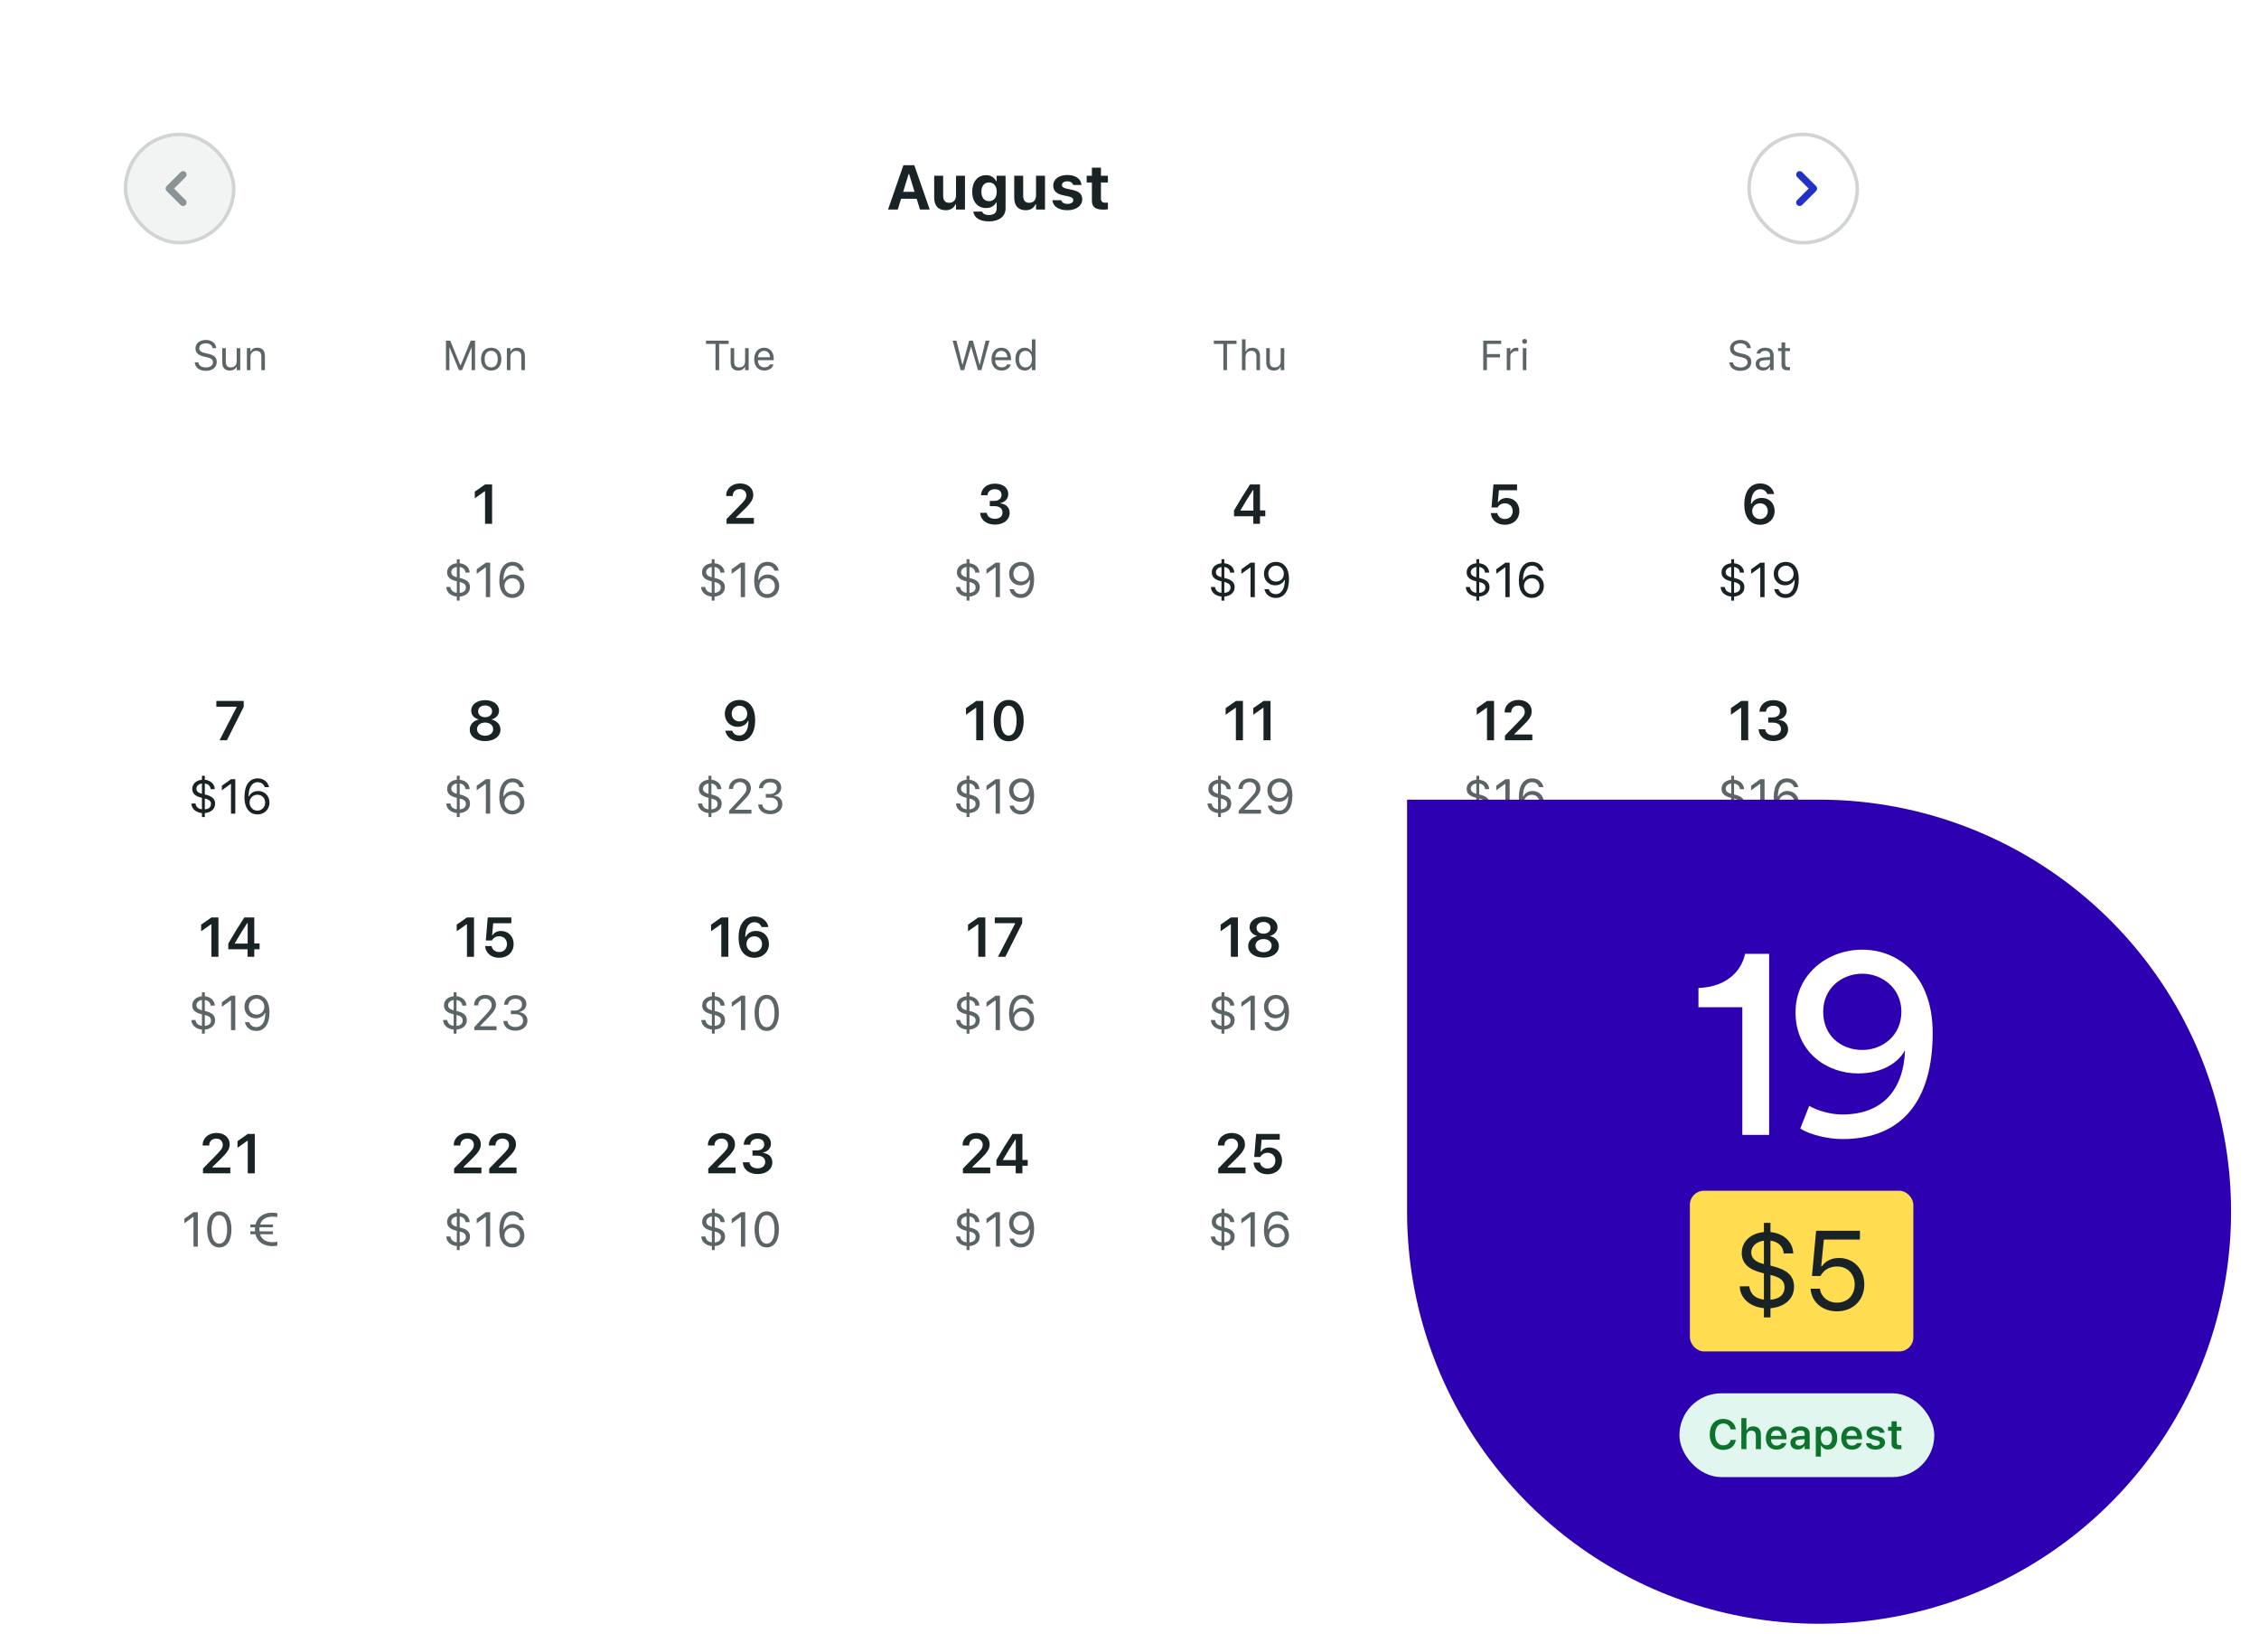 
<svg width="647" height="473" viewBox="0 0 647 473" fill="none" xmlns="http://www.w3.org/2000/svg">
<g clip-path="url(#clip0_7295_37984)">
<g filter="url(#filter0_dd_7295_37984)">
<path fill-rule="evenodd" clip-rule="evenodd" d="M0.04 40.04C0.018 17.933 17.933 0 40.04 0H530C552.091 0 570 17.909 570 40V490C570 512.091 552.091 530 530 530H40.485C18.409 530 0.507 512.116 0.485 490.04L0.04 40.04Z" fill="white"/>
<rect x="35.94" y="34.5" width="31" height="31" rx="15.5" fill="#F2F4F4" stroke="#D0D4D5"/>
<path d="M49.854 50L53.147 53.293C53.537 53.683 53.537 54.317 53.147 54.707C52.756 55.098 52.123 55.098 51.733 54.707L47.733 50.707C47.342 50.317 47.342 49.683 47.733 49.293L51.733 45.293C52.123 44.902 52.756 44.902 53.147 45.293C53.537 45.683 53.537 46.317 53.147 46.707L49.854 50Z" fill="#8A9497"/>
<path d="M254.343 56L258.746 43.317H261.866L266.279 56H263.484L262.543 52.924H258.07L257.129 56H254.343ZM260.232 45.849L258.676 50.938H261.937L260.39 45.849H260.232ZM270.849 56.202C268.678 56.202 267.562 54.884 267.562 52.581V46.323H270.128V51.992C270.128 53.363 270.647 54.075 271.86 54.075C273.125 54.075 273.811 53.223 273.811 51.913V46.323H276.377V56H273.811V54.506H273.653C273.213 55.56 272.229 56.202 270.849 56.202ZM283.224 59.401C280.543 59.401 278.988 58.276 278.777 56.633V56.589H281.317L281.325 56.624C281.466 57.187 282.134 57.573 283.277 57.573C284.648 57.573 285.448 56.932 285.448 55.807V54.005H285.289C284.753 55.024 283.734 55.578 282.389 55.578C279.954 55.578 278.451 53.697 278.451 50.946V50.929C278.451 48.081 279.954 46.165 282.433 46.165C283.76 46.165 284.797 46.815 285.316 47.905H285.439V46.323H288.005V55.701C288.005 57.969 286.151 59.401 283.224 59.401ZM283.259 53.609C284.648 53.609 285.474 52.528 285.474 50.938V50.92C285.474 49.329 284.639 48.248 283.259 48.248C281.879 48.248 281.079 49.329 281.079 50.92V50.938C281.079 52.528 281.87 53.609 283.259 53.609ZM293.771 56.202C291.6 56.202 290.484 54.884 290.484 52.581V46.323H293.05V51.992C293.05 53.363 293.569 54.075 294.781 54.075C296.047 54.075 296.733 53.223 296.733 51.913V46.323H299.299V56H296.733V54.506H296.574C296.135 55.56 295.151 56.202 293.771 56.202ZM305.724 56.202C303.096 56.202 301.602 55.024 301.417 53.363L301.408 53.328H303.931L303.948 53.363C304.151 53.961 304.74 54.392 305.75 54.392C306.735 54.392 307.403 53.97 307.403 53.328V53.31C307.403 52.792 307.016 52.467 306.031 52.247L304.414 51.904C302.569 51.509 301.655 50.603 301.655 49.153V49.145C301.655 47.325 303.272 46.112 305.689 46.112C308.229 46.112 309.635 47.378 309.74 48.934V48.969H307.359L307.35 48.925C307.209 48.406 306.638 47.923 305.68 47.923C304.792 47.923 304.159 48.336 304.159 48.986V48.995C304.159 49.514 304.52 49.812 305.522 50.032L307.13 50.375C309.064 50.788 309.969 51.597 309.969 53.029V53.038C309.969 54.954 308.202 56.202 305.724 56.202ZM316.033 56.035C313.678 56.035 312.729 55.27 312.729 53.39V48.257H311.235V46.323H312.729V44.012H315.322V46.323H317.317V48.257H315.322V52.801C315.322 53.671 315.691 54.058 316.561 54.058C316.895 54.058 317.071 54.04 317.317 54.014V55.921C317 55.982 316.526 56.035 316.033 56.035Z" fill="#192325"/>
<rect x="500.939" y="34.5" width="31" height="31" rx="15.5" fill="white" stroke="#D0D4D5"/>
<path d="M518.025 50L514.732 46.707C514.342 46.317 514.342 45.683 514.732 45.293C515.123 44.902 515.756 44.902 516.147 45.293L520.147 49.293C520.537 49.683 520.537 50.317 520.147 50.707L516.147 54.707C515.756 55.098 515.123 55.098 514.732 54.707C514.342 54.317 514.342 53.683 514.732 53.293L518.025 50Z" fill="#2332C4"/>
<path d="M58.955 102.199C57.104 102.199 55.908 101.227 55.785 99.85L55.779 99.785H56.834L56.84 99.85C56.916 100.693 57.795 101.227 59.014 101.227C60.162 101.227 61 100.635 61 99.773V99.768C61 99.064 60.514 98.584 59.354 98.326L58.416 98.121C56.723 97.746 55.99 96.967 55.99 95.742V95.736C55.996 94.336 57.221 93.346 58.967 93.346C60.654 93.346 61.832 94.342 61.92 95.602L61.926 95.684H60.871L60.86 95.607C60.742 94.863 60.039 94.312 58.938 94.318C57.883 94.324 57.069 94.822 57.069 95.707V95.713C57.069 96.387 57.532 96.844 58.68 97.096L59.617 97.307C61.381 97.699 62.078 98.408 62.078 99.627V99.633C62.078 101.215 60.842 102.199 58.955 102.199ZM65.823 102.111C64.387 102.111 63.649 101.268 63.649 99.773V95.684H64.668V99.527C64.668 100.664 65.078 101.209 66.086 101.209C67.2 101.209 67.791 100.529 67.791 99.422V95.684H68.811V102H67.791V101.057H67.698C67.387 101.73 66.748 102.111 65.823 102.111ZM70.715 102V95.684H71.735V96.633H71.828C72.145 95.965 72.737 95.572 73.668 95.572C75.086 95.572 75.877 96.41 75.877 97.91V102H74.858V98.156C74.858 97.019 74.389 96.475 73.381 96.475C72.373 96.475 71.735 97.154 71.735 98.262V102H70.715Z" fill="#5B6466"/>
<path d="M62.877 208L67.776 198.5V198.375H61.963V196.727H69.807V198.406L64.987 208H62.877Z" fill="#192325"/>
<path d="M57.839 229.991V228.836C56.212 228.686 54.865 227.694 54.811 226.108V226.102L56 226.095V226.108C56.123 226.956 56.65 227.633 57.839 227.763V224.475L57.682 224.434C55.98 224.023 55.064 223.265 55.064 221.925V221.911C55.064 220.448 56.219 219.45 57.839 219.3V218.145H58.659V219.3C60.239 219.443 61.462 220.469 61.517 221.973V221.979L60.327 221.986V221.973C60.239 221.057 59.582 220.489 58.659 220.373V223.511L58.871 223.559C60.628 223.982 61.612 224.707 61.612 226.136V226.149C61.612 227.79 60.273 228.713 58.659 228.843V229.991H57.839ZM56.253 221.843C56.253 222.506 56.663 223.025 57.839 223.312V220.373C56.8 220.517 56.253 221.173 56.253 221.829V221.843ZM58.7 224.68L58.659 224.673V227.776C59.931 227.674 60.423 227.031 60.423 226.245V226.231C60.423 225.486 60.054 225.008 58.7 224.68ZM66.158 229V220.503H66.049L63.54 222.321V221.022L66.165 219.136H67.389V229H66.158ZM73.726 229.232C71.921 229.232 70.014 227.961 70.014 224.249V224.235C70.014 220.872 71.415 218.903 73.808 218.903C75.462 218.903 76.693 219.874 77.028 221.33L77.048 221.419H75.811L75.783 221.344C75.483 220.517 74.792 220.004 73.794 220.004C72.003 220.004 71.272 221.754 71.197 223.812C71.19 223.887 71.19 223.969 71.19 224.044H71.32C71.682 223.237 72.612 222.52 73.945 222.52C75.797 222.52 77.178 223.928 77.178 225.821V225.835C77.178 227.804 75.715 229.232 73.726 229.232ZM71.484 225.821C71.484 227.12 72.461 228.146 73.712 228.146C74.95 228.146 75.941 227.141 75.941 225.862V225.849C75.941 224.536 75.011 223.593 73.733 223.593C72.454 223.593 71.484 224.529 71.484 225.814V225.821Z" fill="#192325"/>
<path d="M60.549 270V260.711H60.416L57.612 262.695V260.797L60.557 258.727H62.565V270H60.549ZM70.901 270V267.836H65.385V266.188C66.846 263.648 68.448 261.055 69.979 258.727H72.83V266.172H74.346V267.836H72.83V270H70.901ZM67.26 266.219H70.932V260.336H70.815C69.658 262.102 68.354 264.188 67.26 266.102V266.219Z" fill="#192325"/>
<path d="M57.839 291.991V290.836C56.212 290.686 54.865 289.694 54.811 288.108V288.102L56 288.095V288.108C56.123 288.956 56.65 289.633 57.839 289.763V286.475L57.682 286.434C55.98 286.023 55.064 285.265 55.064 283.925V283.911C55.064 282.448 56.219 281.45 57.839 281.3V280.145H58.659V281.3C60.239 281.443 61.462 282.469 61.517 283.973V283.979L60.327 283.986V283.973C60.239 283.057 59.582 282.489 58.659 282.373V285.511L58.871 285.559C60.628 285.982 61.612 286.707 61.612 288.136V288.149C61.612 289.79 60.273 290.713 58.659 290.843V291.991H57.839ZM56.253 283.843C56.253 284.506 56.663 285.025 57.839 285.312V282.373C56.8 282.517 56.253 283.173 56.253 283.829V283.843ZM58.7 286.68L58.659 286.673V289.776C59.931 289.674 60.423 289.031 60.423 288.245V288.231C60.423 287.486 60.054 287.008 58.7 286.68ZM66.158 291V282.503H66.049L63.54 284.321V283.022L66.165 281.136H67.389V291H66.158ZM73.466 280.903C75.271 280.903 77.178 282.175 77.178 285.887V285.9C77.178 289.264 75.777 291.232 73.384 291.232C71.73 291.232 70.499 290.262 70.164 288.806L70.144 288.717H71.381L71.408 288.792C71.709 289.619 72.4 290.132 73.398 290.132C75.189 290.132 75.92 288.382 75.995 286.324C76.002 286.249 76.002 286.167 76.002 286.092H75.872C75.51 286.898 74.58 287.616 73.247 287.616C71.395 287.616 70.014 286.208 70.014 284.314V284.301C70.014 282.332 71.477 280.903 73.466 280.903ZM73.459 286.543C74.737 286.543 75.708 285.606 75.708 284.321V284.314C75.708 283.016 74.731 281.99 73.48 281.99C72.242 281.99 71.251 282.995 71.251 284.273V284.287C71.251 285.6 72.181 286.543 73.459 286.543Z" fill="#5B6466"/>
<path d="M58.135 332V330.641L61.838 326.859C63.369 325.312 63.799 324.742 63.799 323.875V323.852C63.799 322.812 63.088 322.062 61.916 322.062C60.721 322.062 59.916 322.852 59.916 324.016L59.908 324.047L58.033 324.039L58.026 324.016C58.026 321.914 59.666 320.445 62.018 320.445C64.213 320.445 65.791 321.781 65.791 323.68V323.703C65.791 324.984 65.174 326 63.119 327.977L60.862 330.164V330.328H65.963V332H58.135ZM70.955 332V322.711H70.823L68.018 324.695V322.797L70.963 320.727H72.971V332H70.955Z" fill="#192325"/>
<path d="M55.419 353V344.503H55.31L52.801 346.321V345.022L55.426 343.136H56.65V353H55.419ZM62.802 353.232C60.621 353.232 59.322 351.243 59.322 348.071V348.058C59.322 344.886 60.621 342.903 62.802 342.903C64.983 342.903 66.295 344.886 66.295 348.058V348.071C66.295 351.243 64.983 353.232 62.802 353.232ZM62.802 352.159C64.217 352.159 65.058 350.587 65.058 348.071V348.058C65.058 345.542 64.217 343.983 62.802 343.983C61.387 343.983 60.56 345.542 60.56 348.058V348.071C60.56 350.587 61.387 352.159 62.802 352.159ZM71.702 349.452V348.632H73.049C73.035 348.454 73.029 348.263 73.029 348.071V348.058C73.029 347.853 73.035 347.661 73.056 347.47H71.702V346.649H73.186C73.746 344.339 75.715 343.279 77.957 343.279C78.47 343.279 79.14 343.334 79.427 343.43V344.537C79.126 344.462 78.47 344.414 77.957 344.414C76.31 344.414 74.99 345.125 74.498 346.649H78.169V347.47H74.327C74.307 347.661 74.293 347.866 74.293 348.078V348.092C74.293 348.276 74.3 348.461 74.321 348.632H78.169V349.452H74.478C74.956 351.004 76.289 351.722 77.957 351.722C78.47 351.722 79.126 351.688 79.427 351.599V352.706C79.147 352.809 78.47 352.856 77.957 352.856C75.695 352.856 73.726 351.776 73.179 349.452H71.702Z" fill="#5B6466"/>
<path d="M127.725 102V93.545H128.949L131.844 100.6H131.938L134.832 93.545H136.057V102H135.073V95.543H135.008L132.336 102H131.446L128.774 95.543H128.709V102H127.725ZM140.68 102.111C138.881 102.111 137.768 100.869 137.768 98.848V98.836C137.768 96.809 138.881 95.572 140.68 95.572C142.479 95.572 143.592 96.809 143.592 98.836V98.848C143.592 100.869 142.479 102.111 140.68 102.111ZM140.68 101.209C141.875 101.209 142.549 100.336 142.549 98.848V98.836C142.549 97.342 141.875 96.475 140.68 96.475C139.485 96.475 138.811 97.342 138.811 98.836V98.848C138.811 100.336 139.485 101.209 140.68 101.209ZM145.174 102V95.684H146.194V96.633H146.287C146.604 95.965 147.196 95.572 148.127 95.572C149.545 95.572 150.336 96.41 150.336 97.91V102H149.317V98.156C149.317 97.019 148.848 96.475 147.84 96.475C146.832 96.475 146.194 97.154 146.194 98.262V102H145.174Z" fill="#5B6466"/>
<path d="M138.924 146V136.711H138.791L135.987 138.695V136.797L138.932 134.727H140.94V146H138.924Z" fill="#192325"/>
<path d="M130.839 167.991V166.836C129.212 166.686 127.865 165.694 127.811 164.108V164.102L129 164.095V164.108C129.123 164.956 129.65 165.633 130.839 165.763V162.475L130.682 162.434C128.98 162.023 128.064 161.265 128.064 159.925V159.911C128.064 158.448 129.219 157.45 130.839 157.3V156.145H131.659V157.3C133.239 157.443 134.462 158.469 134.517 159.973V159.979L133.327 159.986V159.973C133.239 159.057 132.582 158.489 131.659 158.373V161.511L131.871 161.559C133.628 161.982 134.613 162.707 134.613 164.136V164.149C134.613 165.79 133.273 166.713 131.659 166.843V167.991H130.839ZM129.253 159.843C129.253 160.506 129.663 161.025 130.839 161.312V158.373C129.8 158.517 129.253 159.173 129.253 159.829V159.843ZM131.7 162.68L131.659 162.673V165.776C132.931 165.674 133.423 165.031 133.423 164.245V164.231C133.423 163.486 133.054 163.008 131.7 162.68ZM139.158 167V158.503H139.049L136.54 160.321V159.022L139.165 157.136H140.389V167H139.158ZM146.726 167.232C144.921 167.232 143.014 165.961 143.014 162.249V162.235C143.014 158.872 144.415 156.903 146.808 156.903C148.462 156.903 149.693 157.874 150.028 159.33L150.048 159.419H148.811L148.783 159.344C148.483 158.517 147.792 158.004 146.794 158.004C145.003 158.004 144.272 159.754 144.197 161.812C144.19 161.887 144.19 161.969 144.19 162.044H144.32C144.682 161.237 145.612 160.52 146.945 160.52C148.797 160.52 150.178 161.928 150.178 163.821V163.835C150.178 165.804 148.715 167.232 146.726 167.232ZM144.484 163.821C144.484 165.12 145.461 166.146 146.712 166.146C147.949 166.146 148.941 165.141 148.941 163.862V163.849C148.941 162.536 148.011 161.593 146.733 161.593C145.454 161.593 144.484 162.529 144.484 163.814V163.821Z" fill="#5B6466"/>
<path d="M138.94 208.227C136.346 208.227 134.541 206.883 134.541 204.953V204.938C134.541 203.492 135.596 202.375 137.096 202.07V202.023C135.807 201.68 134.948 200.734 134.948 199.523V199.508C134.948 197.773 136.604 196.5 138.94 196.5C141.276 196.5 142.932 197.773 142.932 199.508V199.523C142.932 200.734 142.073 201.68 140.783 202.023V202.07C142.291 202.375 143.338 203.492 143.338 204.938V204.953C143.338 206.883 141.533 208.227 138.94 208.227ZM138.94 201.383C140.119 201.383 140.94 200.695 140.94 199.711V199.695C140.94 198.711 140.119 198.023 138.94 198.023C137.76 198.023 136.94 198.711 136.94 199.695V199.711C136.94 200.695 137.76 201.383 138.94 201.383ZM138.94 206.688C140.291 206.688 141.252 205.906 141.252 204.82V204.805C141.252 203.711 140.299 202.922 138.94 202.922C137.573 202.922 136.627 203.711 136.627 204.805V204.82C136.627 205.906 137.588 206.688 138.94 206.688Z" fill="#192325"/>
<path d="M130.839 229.991V228.836C129.212 228.686 127.865 227.694 127.811 226.108V226.102L129 226.095V226.108C129.123 226.956 129.65 227.633 130.839 227.763V224.475L130.682 224.434C128.98 224.023 128.064 223.265 128.064 221.925V221.911C128.064 220.448 129.219 219.45 130.839 219.3V218.145H131.659V219.3C133.239 219.443 134.462 220.469 134.517 221.973V221.979L133.327 221.986V221.973C133.239 221.057 132.582 220.489 131.659 220.373V223.511L131.871 223.559C133.628 223.982 134.613 224.707 134.613 226.136V226.149C134.613 227.79 133.273 228.713 131.659 228.843V229.991H130.839ZM129.253 221.843C129.253 222.506 129.663 223.025 130.839 223.312V220.373C129.8 220.517 129.253 221.173 129.253 221.829V221.843ZM131.7 224.68L131.659 224.673V227.776C132.931 227.674 133.423 227.031 133.423 226.245V226.231C133.423 225.486 133.054 225.008 131.7 224.68ZM139.158 229V220.503H139.049L136.54 222.321V221.022L139.165 219.136H140.389V229H139.158ZM146.726 229.232C144.921 229.232 143.014 227.961 143.014 224.249V224.235C143.014 220.872 144.415 218.903 146.808 218.903C148.462 218.903 149.693 219.874 150.028 221.33L150.048 221.419H148.811L148.783 221.344C148.483 220.517 147.792 220.004 146.794 220.004C145.003 220.004 144.272 221.754 144.197 223.812C144.19 223.887 144.19 223.969 144.19 224.044H144.32C144.682 223.237 145.612 222.52 146.945 222.52C148.797 222.52 150.178 223.928 150.178 225.821V225.835C150.178 227.804 148.715 229.232 146.726 229.232ZM144.484 225.821C144.484 227.12 145.461 228.146 146.712 228.146C147.949 228.146 148.941 227.141 148.941 225.862V225.849C148.941 224.536 148.011 223.593 146.733 223.593C145.454 223.593 144.484 224.529 144.484 225.814V225.821Z" fill="#5B6466"/>
<path d="M133.744 270V260.711H133.612L130.807 262.695V260.797L133.752 258.727H135.76V270H133.744ZM142.963 270.281C140.658 270.281 139.104 268.875 138.955 267.023L138.948 266.922H140.807L140.815 266.977C140.963 267.898 141.815 268.633 142.971 268.633C144.291 268.633 145.198 267.703 145.198 266.375V266.359C145.198 265.047 144.276 264.125 142.987 264.125C142.354 264.125 141.807 264.312 141.393 264.688C141.19 264.859 141.002 265.078 140.869 265.328H139.143L139.69 258.727H146.455V260.383H141.26L140.948 263.812H141.08C141.549 263.055 142.424 262.602 143.487 262.602C145.588 262.602 147.112 264.164 147.112 266.32V266.336C147.112 268.68 145.401 270.281 142.963 270.281Z" fill="#192325"/>
<path d="M129.93 291.991V290.836C128.303 290.686 126.956 289.694 126.902 288.108V288.102L128.091 288.095V288.108C128.214 288.956 128.74 289.633 129.93 289.763V286.475L129.773 286.434C128.071 286.023 127.155 285.265 127.155 283.925V283.911C127.155 282.448 128.31 281.45 129.93 281.3V280.145H130.75V281.3C132.329 281.443 133.553 282.469 133.608 283.973V283.979L132.418 283.986V283.973C132.329 283.057 131.673 282.489 130.75 282.373V285.511L130.962 285.559C132.719 285.982 133.703 286.707 133.703 288.136V288.149C133.703 289.79 132.364 290.713 130.75 290.843V291.991H129.93ZM128.344 283.843C128.344 284.506 128.754 285.025 129.93 285.312V282.373C128.891 282.517 128.344 283.173 128.344 283.829V283.843ZM130.791 286.68L130.75 286.673V289.776C132.022 289.674 132.514 289.031 132.514 288.245V288.231C132.514 287.486 132.145 287.008 130.791 286.68ZM135.836 291V290.152L139.172 286.543C140.43 285.183 140.799 284.67 140.799 283.809V283.795C140.799 282.756 140.095 281.977 138.933 281.977C137.75 281.977 136.964 282.749 136.964 283.911L136.957 283.925L135.781 283.918L135.768 283.911C135.775 282.161 137.128 280.903 139.015 280.903C140.738 280.903 142.057 282.072 142.057 283.665V283.679C142.057 284.807 141.572 285.627 139.787 287.466L137.545 289.783V289.893H142.221V291H135.836ZM147.642 291.164C145.605 291.164 144.285 290.029 144.156 288.471L144.149 288.389H145.331L145.338 288.457C145.434 289.428 146.329 290.098 147.642 290.098C148.934 290.098 149.816 289.373 149.816 288.327V288.313C149.816 287.104 148.948 286.427 147.567 286.427H146.329V285.388H147.512C148.688 285.388 149.508 284.663 149.508 283.679V283.665C149.508 282.633 148.831 282.038 147.628 282.038C146.466 282.038 145.639 282.653 145.536 283.651L145.53 283.72H144.347L144.354 283.651C144.511 282.045 145.782 280.972 147.628 280.972C149.508 280.972 150.745 282.018 150.745 283.515V283.528C150.745 284.745 149.884 285.579 148.654 285.839V285.866C150.089 285.989 151.067 286.885 151.067 288.286V288.3C151.067 289.947 149.617 291.164 147.642 291.164Z" fill="#5B6466"/>
<path d="M130.057 332V330.641L133.76 326.859C135.291 325.312 135.721 324.742 135.721 323.875V323.852C135.721 322.812 135.01 322.062 133.838 322.062C132.643 322.062 131.838 322.852 131.838 324.016L131.83 324.047L129.955 324.039L129.948 324.016C129.948 321.914 131.588 320.445 133.94 320.445C136.135 320.445 137.713 321.781 137.713 323.68V323.703C137.713 324.984 137.096 326 135.041 327.977L132.783 330.164V330.328H137.885V332H130.057ZM140.119 332V330.641L143.823 326.859C145.354 325.312 145.783 324.742 145.783 323.875V323.852C145.783 322.812 145.073 322.062 143.901 322.062C142.705 322.062 141.901 322.852 141.901 324.016L141.893 324.047L140.018 324.039L140.01 324.016C140.01 321.914 141.651 320.445 144.002 320.445C146.198 320.445 147.776 321.781 147.776 323.68V323.703C147.776 324.984 147.158 326 145.104 327.977L142.846 330.164V330.328H147.948V332H140.119Z" fill="#192325"/>
<path d="M130.839 353.991V352.836C129.212 352.686 127.865 351.694 127.811 350.108V350.102L129 350.095V350.108C129.123 350.956 129.65 351.633 130.839 351.763V348.475L130.682 348.434C128.98 348.023 128.064 347.265 128.064 345.925V345.911C128.064 344.448 129.219 343.45 130.839 343.3V342.145H131.659V343.3C133.239 343.443 134.462 344.469 134.517 345.973V345.979L133.327 345.986V345.973C133.239 345.057 132.582 344.489 131.659 344.373V347.511L131.871 347.559C133.628 347.982 134.613 348.707 134.613 350.136V350.149C134.613 351.79 133.273 352.713 131.659 352.843V353.991H130.839ZM129.253 345.843C129.253 346.506 129.663 347.025 130.839 347.312V344.373C129.8 344.517 129.253 345.173 129.253 345.829V345.843ZM131.7 348.68L131.659 348.673V351.776C132.931 351.674 133.423 351.031 133.423 350.245V350.231C133.423 349.486 133.054 349.008 131.7 348.68ZM139.158 353V344.503H139.049L136.54 346.321V345.022L139.165 343.136H140.389V353H139.158ZM146.726 353.232C144.921 353.232 143.014 351.961 143.014 348.249V348.235C143.014 344.872 144.415 342.903 146.808 342.903C148.462 342.903 149.693 343.874 150.028 345.33L150.048 345.419H148.811L148.783 345.344C148.483 344.517 147.792 344.004 146.794 344.004C145.003 344.004 144.272 345.754 144.197 347.812C144.19 347.887 144.19 347.969 144.19 348.044H144.32C144.682 347.237 145.612 346.52 146.945 346.52C148.797 346.52 150.178 347.928 150.178 349.821V349.835C150.178 351.804 148.715 353.232 146.726 353.232ZM144.484 349.821C144.484 351.12 145.461 352.146 146.712 352.146C147.949 352.146 148.941 351.141 148.941 349.862V349.849C148.941 348.536 148.011 347.593 146.733 347.593C145.454 347.593 144.484 348.529 144.484 349.814V349.821Z" fill="#5B6466"/>
<path d="M204.92 102V94.494H202.196V93.545H208.699V94.494H205.975V102H204.92ZM211.436 102.111C210 102.111 209.262 101.268 209.262 99.773V95.684H210.281V99.527C210.281 100.664 210.692 101.209 211.699 101.209C212.813 101.209 213.405 100.529 213.405 99.422V95.684H214.424V102H213.405V101.057H213.311C213 101.73 212.362 102.111 211.436 102.111ZM218.906 102.111C217.102 102.111 216.012 100.846 216.012 98.865V98.859C216.012 96.908 217.125 95.572 218.842 95.572C220.559 95.572 221.602 96.85 221.602 98.736V99.135H217.055C217.084 100.441 217.805 101.203 218.93 101.203C219.785 101.203 220.313 100.799 220.483 100.418L220.506 100.365H221.526L221.514 100.412C221.297 101.268 220.395 102.111 218.906 102.111ZM218.836 96.481C217.899 96.481 217.184 97.119 217.073 98.32H220.565C220.459 97.072 219.768 96.481 218.836 96.481Z" fill="#5B6466"/>
<path d="M208.088 146V144.641L211.791 140.859C213.323 139.312 213.752 138.742 213.752 137.875V137.852C213.752 136.812 213.041 136.062 211.869 136.062C210.674 136.062 209.869 136.852 209.869 138.016L209.862 138.047L207.987 138.039L207.979 138.016C207.979 135.914 209.619 134.445 211.971 134.445C214.166 134.445 215.744 135.781 215.744 137.68V137.703C215.744 138.984 215.127 140 213.073 141.977L210.815 144.164V144.328H215.916V146H208.088Z" fill="#192325"/>
<path d="M203.839 167.991V166.836C202.212 166.686 200.865 165.694 200.811 164.108V164.102L202 164.095V164.108C202.123 164.956 202.65 165.633 203.839 165.763V162.475L203.682 162.434C201.98 162.023 201.064 161.265 201.064 159.925V159.911C201.064 158.448 202.219 157.45 203.839 157.3V156.145H204.659V157.3C206.239 157.443 207.462 158.469 207.517 159.973V159.979L206.327 159.986V159.973C206.239 159.057 205.582 158.489 204.659 158.373V161.511L204.871 161.559C206.628 161.982 207.613 162.707 207.613 164.136V164.149C207.613 165.79 206.273 166.713 204.659 166.843V167.991H203.839ZM202.253 159.843C202.253 160.506 202.663 161.025 203.839 161.312V158.373C202.8 158.517 202.253 159.173 202.253 159.829V159.843ZM204.7 162.68L204.659 162.673V165.776C205.931 165.674 206.423 165.031 206.423 164.245V164.231C206.423 163.486 206.054 163.008 204.7 162.68ZM212.158 167V158.503H212.049L209.54 160.321V159.022L212.165 157.136H213.389V167H212.158ZM219.726 167.232C217.921 167.232 216.014 165.961 216.014 162.249V162.235C216.014 158.872 217.415 156.903 219.808 156.903C221.462 156.903 222.693 157.874 223.028 159.33L223.048 159.419H221.811L221.783 159.344C221.483 158.517 220.792 158.004 219.794 158.004C218.003 158.004 217.272 159.754 217.197 161.812C217.19 161.887 217.19 161.969 217.19 162.044H217.32C217.682 161.237 218.612 160.52 219.945 160.52C221.797 160.52 223.178 161.928 223.178 163.821V163.835C223.178 165.804 221.715 167.232 219.726 167.232ZM217.484 163.821C217.484 165.12 218.461 166.146 219.712 166.146C220.949 166.146 221.941 165.141 221.941 163.862V163.849C221.941 162.536 221.011 161.593 219.733 161.593C218.454 161.593 217.484 162.529 217.484 163.814V163.821Z" fill="#5B6466"/>
<path d="M211.783 196.445C214.19 196.445 216.283 198.156 216.283 202.219V202.234C216.283 206.031 214.573 208.281 211.737 208.281C209.666 208.281 208.119 207.055 207.76 205.328L207.744 205.242H209.729L209.752 205.32C210.049 206.109 210.744 206.625 211.737 206.625C213.526 206.625 214.283 204.875 214.369 202.719C214.369 202.633 214.377 202.547 214.377 202.461H214.221C213.807 203.352 212.823 204.141 211.276 204.141C209.112 204.141 207.596 202.562 207.596 200.422V200.406C207.596 198.117 209.338 196.445 211.783 196.445ZM211.776 202.594C213.049 202.594 214.026 201.672 214.026 200.398V200.383C214.026 199.094 213.049 198.086 211.799 198.086C210.557 198.086 209.565 199.078 209.565 200.336V200.352C209.565 201.656 210.494 202.594 211.776 202.594Z" fill="#192325"/>
<path d="M202.93 229.991V228.836C201.303 228.686 199.956 227.694 199.902 226.108V226.102L201.091 226.095V226.108C201.214 226.956 201.74 227.633 202.93 227.763V224.475L202.773 224.434C201.071 224.023 200.155 223.265 200.155 221.925V221.911C200.155 220.448 201.31 219.45 202.93 219.3V218.145H203.75V219.3C205.329 219.443 206.553 220.469 206.608 221.973V221.979L205.418 221.986V221.973C205.329 221.057 204.673 220.489 203.75 220.373V223.511L203.962 223.559C205.719 223.982 206.703 224.707 206.703 226.136V226.149C206.703 227.79 205.364 228.713 203.75 228.843V229.991H202.93ZM201.344 221.843C201.344 222.506 201.754 223.025 202.93 223.312V220.373C201.891 220.517 201.344 221.173 201.344 221.829V221.843ZM203.791 224.68L203.75 224.673V227.776C205.022 227.674 205.514 227.031 205.514 226.245V226.231C205.514 225.486 205.145 225.008 203.791 224.68ZM208.836 229V228.152L212.172 224.543C213.43 223.183 213.799 222.67 213.799 221.809V221.795C213.799 220.756 213.095 219.977 211.933 219.977C210.75 219.977 209.964 220.749 209.964 221.911L209.957 221.925L208.781 221.918L208.768 221.911C208.775 220.161 210.128 218.903 212.015 218.903C213.738 218.903 215.057 220.072 215.057 221.665V221.679C215.057 222.807 214.572 223.627 212.787 225.466L210.545 227.783V227.893H215.221V229H208.836ZM220.642 229.164C218.605 229.164 217.285 228.029 217.156 226.471L217.149 226.389H218.331L218.338 226.457C218.434 227.428 219.329 228.098 220.642 228.098C221.934 228.098 222.816 227.373 222.816 226.327V226.313C222.816 225.104 221.948 224.427 220.567 224.427H219.329V223.388H220.512C221.688 223.388 222.508 222.663 222.508 221.679V221.665C222.508 220.633 221.831 220.038 220.628 220.038C219.466 220.038 218.639 220.653 218.536 221.651L218.53 221.72H217.347L217.354 221.651C217.511 220.045 218.782 218.972 220.628 218.972C222.508 218.972 223.745 220.018 223.745 221.515V221.528C223.745 222.745 222.884 223.579 221.654 223.839V223.866C223.089 223.989 224.067 224.885 224.067 226.286V226.3C224.067 227.947 222.617 229.164 220.642 229.164Z" fill="#5B6466"/>
<path d="M206.588 270V260.711H206.455L203.651 262.695V260.797L206.596 258.727H208.604V270H206.588ZM216.041 270.281C213.635 270.281 211.541 268.57 211.541 264.508V264.492C211.541 260.695 213.252 258.445 216.088 258.445C218.158 258.445 219.705 259.672 220.065 261.398L220.08 261.484H218.104L218.073 261.406C217.776 260.617 217.08 260.102 216.088 260.102C214.299 260.102 213.541 261.852 213.455 264.008C213.455 264.094 213.448 264.18 213.448 264.266H213.604C214.018 263.375 215.002 262.586 216.549 262.586C218.713 262.586 220.229 264.164 220.229 266.305V266.32C220.229 268.609 218.487 270.281 216.041 270.281ZM213.799 266.344C213.799 267.633 214.776 268.641 216.026 268.641C217.276 268.641 218.26 267.648 218.26 266.391V266.375C218.26 265.07 217.33 264.133 216.049 264.133C214.776 264.133 213.799 265.055 213.799 266.328V266.344Z" fill="#192325"/>
<path d="M203.887 291.991V290.836C202.26 290.686 200.913 289.694 200.859 288.108V288.102L202.048 288.095V288.108C202.171 288.956 202.698 289.633 203.887 289.763V286.475L203.73 286.434C202.028 286.023 201.112 285.265 201.112 283.925V283.911C201.112 282.448 202.267 281.45 203.887 281.3V280.145H204.707V281.3C206.286 281.443 207.51 282.469 207.565 283.973V283.979L206.375 283.986V283.973C206.286 283.057 205.63 282.489 204.707 282.373V285.511L204.919 285.559C206.676 285.982 207.66 286.707 207.66 288.136V288.149C207.66 289.79 206.321 290.713 204.707 290.843V291.991H203.887ZM202.301 283.843C202.301 284.506 202.711 285.025 203.887 285.312V282.373C202.848 282.517 202.301 283.173 202.301 283.829V283.843ZM204.748 286.68L204.707 286.673V289.776C205.979 289.674 206.471 289.031 206.471 288.245V288.231C206.471 287.486 206.102 287.008 204.748 286.68ZM212.206 291V282.503H212.097L209.588 284.321V283.022L212.213 281.136H213.437V291H212.206ZM219.589 291.232C217.408 291.232 216.11 289.243 216.11 286.071V286.058C216.11 282.886 217.408 280.903 219.589 280.903C221.77 280.903 223.082 282.886 223.082 286.058V286.071C223.082 289.243 221.77 291.232 219.589 291.232ZM219.589 290.159C221.004 290.159 221.845 288.587 221.845 286.071V286.058C221.845 283.542 221.004 281.983 219.589 281.983C218.174 281.983 217.347 283.542 217.347 286.058V286.071C217.347 288.587 218.174 290.159 219.589 290.159Z" fill="#5B6466"/>
<path d="M202.854 332V330.641L206.557 326.859C208.088 325.312 208.518 324.742 208.518 323.875V323.852C208.518 322.812 207.807 322.062 206.635 322.062C205.44 322.062 204.635 322.852 204.635 324.016L204.627 324.047L202.752 324.039L202.744 324.016C202.744 321.914 204.385 320.445 206.737 320.445C208.932 320.445 210.51 321.781 210.51 323.68V323.703C210.51 324.984 209.893 326 207.838 327.977L205.58 330.164V330.328H210.682V332H202.854ZM216.994 332.227C214.526 332.227 212.908 330.883 212.76 328.953L212.752 328.859H214.674L214.682 328.945C214.791 329.898 215.674 330.578 216.994 330.578C218.299 330.578 219.166 329.852 219.166 328.805V328.789C219.166 327.602 218.291 326.945 216.846 326.945H215.518V325.445H216.807C218.049 325.445 218.877 324.742 218.877 323.758V323.742C218.877 322.711 218.182 322.102 216.979 322.102C215.791 322.102 214.971 322.734 214.869 323.742L214.862 323.82H212.987L212.994 323.734C213.166 321.781 214.705 320.5 216.979 320.5C219.299 320.5 220.807 321.711 220.807 323.477V323.492C220.807 324.891 219.799 325.82 218.448 326.102V326.141C220.104 326.297 221.205 327.281 221.205 328.844V328.859C221.205 330.844 219.494 332.227 216.994 332.227Z" fill="#192325"/>
<path d="M203.887 353.991V352.836C202.26 352.686 200.913 351.694 200.859 350.108V350.102L202.048 350.095V350.108C202.171 350.956 202.698 351.633 203.887 351.763V348.475L203.73 348.434C202.028 348.023 201.112 347.265 201.112 345.925V345.911C201.112 344.448 202.267 343.45 203.887 343.3V342.145H204.707V343.3C206.286 343.443 207.51 344.469 207.565 345.973V345.979L206.375 345.986V345.973C206.286 345.057 205.63 344.489 204.707 344.373V347.511L204.919 347.559C206.676 347.982 207.66 348.707 207.66 350.136V350.149C207.66 351.79 206.321 352.713 204.707 352.843V353.991H203.887ZM202.301 345.843C202.301 346.506 202.711 347.025 203.887 347.312V344.373C202.848 344.517 202.301 345.173 202.301 345.829V345.843ZM204.748 348.68L204.707 348.673V351.776C205.979 351.674 206.471 351.031 206.471 350.245V350.231C206.471 349.486 206.102 349.008 204.748 348.68ZM212.206 353V344.503H212.097L209.588 346.321V345.022L212.213 343.136H213.437V353H212.206ZM219.589 353.232C217.408 353.232 216.11 351.243 216.11 348.071V348.058C216.11 344.886 217.408 342.903 219.589 342.903C221.77 342.903 223.082 344.886 223.082 348.058V348.071C223.082 351.243 221.77 353.232 219.589 353.232ZM219.589 352.159C221.004 352.159 221.845 350.587 221.845 348.071V348.058C221.845 345.542 221.004 343.983 219.589 343.983C218.174 343.983 217.347 345.542 217.347 348.058V348.071C217.347 350.587 218.174 352.159 219.589 352.159Z" fill="#5B6466"/>
<path d="M275.143 102L272.84 93.545H273.942L275.623 100.418H275.694L277.586 93.545H278.653L280.545 100.418H280.615L282.297 93.545H283.399L281.096 102H280.1L278.155 95.326H278.084L276.139 102H275.143ZM286.867 102.111C285.063 102.111 283.973 100.846 283.973 98.865V98.859C283.973 96.908 285.086 95.572 286.803 95.572C288.52 95.572 289.563 96.85 289.563 98.736V99.135H285.016C285.045 100.441 285.766 101.203 286.891 101.203C287.746 101.203 288.274 100.799 288.444 100.418L288.467 100.365H289.487L289.475 100.412C289.258 101.268 288.356 102.111 286.867 102.111ZM286.797 96.481C285.86 96.481 285.145 97.119 285.033 98.32H288.526C288.42 97.072 287.729 96.481 286.797 96.481ZM293.477 102.111C291.877 102.111 290.828 100.816 290.828 98.848V98.836C290.828 96.856 291.871 95.572 293.477 95.572C294.344 95.572 295.1 96.006 295.446 96.68H295.539V93.176H296.559V102H295.539V100.992H295.446C295.059 101.695 294.356 102.111 293.477 102.111ZM293.711 101.209C294.86 101.209 295.563 100.307 295.563 98.848V98.836C295.563 97.377 294.86 96.475 293.711 96.475C292.557 96.475 291.871 97.365 291.871 98.836V98.848C291.871 100.318 292.557 101.209 293.711 101.209Z" fill="#5B6466"/>
<path d="M284.963 146.227C282.494 146.227 280.877 144.883 280.729 142.953L280.721 142.859H282.643L282.651 142.945C282.76 143.898 283.643 144.578 284.963 144.578C286.268 144.578 287.135 143.852 287.135 142.805V142.789C287.135 141.602 286.26 140.945 284.815 140.945H283.487V139.445H284.776C286.018 139.445 286.846 138.742 286.846 137.758V137.742C286.846 136.711 286.151 136.102 284.948 136.102C283.76 136.102 282.94 136.734 282.838 137.742L282.83 137.82H280.955L280.963 137.734C281.135 135.781 282.674 134.5 284.948 134.5C287.268 134.5 288.776 135.711 288.776 137.477V137.492C288.776 138.891 287.768 139.82 286.416 140.102V140.141C288.073 140.297 289.174 141.281 289.174 142.844V142.859C289.174 144.844 287.463 146.227 284.963 146.227Z" fill="#192325"/>
<path d="M276.839 167.991V166.836C275.212 166.686 273.865 165.694 273.811 164.108V164.102L275 164.095V164.108C275.123 164.956 275.65 165.633 276.839 165.763V162.475L276.682 162.434C274.98 162.023 274.064 161.265 274.064 159.925V159.911C274.064 158.448 275.219 157.45 276.839 157.3V156.145H277.659V157.3C279.239 157.443 280.462 158.469 280.517 159.973V159.979L279.327 159.986V159.973C279.239 159.057 278.582 158.489 277.659 158.373V161.511L277.871 161.559C279.628 161.982 280.613 162.707 280.613 164.136V164.149C280.613 165.79 279.273 166.713 277.659 166.843V167.991H276.839ZM275.253 159.843C275.253 160.506 275.663 161.025 276.839 161.312V158.373C275.8 158.517 275.253 159.173 275.253 159.829V159.843ZM277.7 162.68L277.659 162.673V165.776C278.931 165.674 279.423 165.031 279.423 164.245V164.231C279.423 163.486 279.054 163.008 277.7 162.68ZM285.158 167V158.503H285.049L282.54 160.321V159.022L285.165 157.136H286.389V167H285.158ZM292.466 156.903C294.271 156.903 296.178 158.175 296.178 161.887V161.9C296.178 165.264 294.777 167.232 292.384 167.232C290.73 167.232 289.499 166.262 289.164 164.806L289.144 164.717H290.381L290.408 164.792C290.709 165.619 291.4 166.132 292.398 166.132C294.189 166.132 294.92 164.382 294.995 162.324C295.002 162.249 295.002 162.167 295.002 162.092H294.872C294.51 162.898 293.58 163.616 292.247 163.616C290.395 163.616 289.014 162.208 289.014 160.314V160.301C289.014 158.332 290.477 156.903 292.466 156.903ZM292.459 162.543C293.738 162.543 294.708 161.606 294.708 160.321V160.314C294.708 159.016 293.731 157.99 292.48 157.99C291.242 157.99 290.251 158.995 290.251 160.273V160.287C290.251 161.6 291.181 162.543 292.459 162.543Z" fill="#5B6466"/>
<path d="M279.604 208V198.711H279.471L276.666 200.695V198.797L279.612 196.727H281.619V208H279.604ZM288.885 208.281C286.205 208.281 284.596 206.008 284.596 202.367V202.352C284.596 198.711 286.205 196.445 288.885 196.445C291.565 196.445 293.19 198.711 293.19 202.352V202.367C293.19 206.008 291.565 208.281 288.885 208.281ZM288.885 206.648C290.323 206.648 291.158 205.039 291.158 202.367V202.352C291.158 199.68 290.323 198.086 288.885 198.086C287.448 198.086 286.627 199.68 286.627 202.352V202.367C286.627 205.039 287.448 206.648 288.885 206.648Z" fill="#192325"/>
<path d="M276.839 229.991V228.836C275.212 228.686 273.865 227.694 273.811 226.108V226.102L275 226.095V226.108C275.123 226.956 275.65 227.633 276.839 227.763V224.475L276.682 224.434C274.98 224.023 274.064 223.265 274.064 221.925V221.911C274.064 220.448 275.219 219.45 276.839 219.3V218.145H277.659V219.3C279.239 219.443 280.462 220.469 280.517 221.973V221.979L279.327 221.986V221.973C279.239 221.057 278.582 220.489 277.659 220.373V223.511L277.871 223.559C279.628 223.982 280.613 224.707 280.613 226.136V226.149C280.613 227.79 279.273 228.713 277.659 228.843V229.991H276.839ZM275.253 221.843C275.253 222.506 275.663 223.025 276.839 223.312V220.373C275.8 220.517 275.253 221.173 275.253 221.829V221.843ZM277.7 224.68L277.659 224.673V227.776C278.931 227.674 279.423 227.031 279.423 226.245V226.231C279.423 225.486 279.054 225.008 277.7 224.68ZM285.158 229V220.503H285.049L282.54 222.321V221.022L285.165 219.136H286.389V229H285.158ZM292.466 218.903C294.271 218.903 296.178 220.175 296.178 223.887V223.9C296.178 227.264 294.777 229.232 292.384 229.232C290.73 229.232 289.499 228.262 289.164 226.806L289.144 226.717H290.381L290.408 226.792C290.709 227.619 291.4 228.132 292.398 228.132C294.189 228.132 294.92 226.382 294.995 224.324C295.002 224.249 295.002 224.167 295.002 224.092H294.872C294.51 224.898 293.58 225.616 292.247 225.616C290.395 225.616 289.014 224.208 289.014 222.314V222.301C289.014 220.332 290.477 218.903 292.466 218.903ZM292.459 224.543C293.738 224.543 294.708 223.606 294.708 222.321V222.314C294.708 221.016 293.731 219.99 292.48 219.99C291.242 219.99 290.251 220.995 290.251 222.273V222.287C290.251 223.6 291.181 224.543 292.459 224.543Z" fill="#5B6466"/>
<path d="M280.19 270V260.711H280.057L277.252 262.695V260.797L280.198 258.727H282.205V270H280.19ZM285.83 270L290.729 260.5V260.375H284.916V258.727H292.76V260.406L287.94 270H285.83Z" fill="#192325"/>
<path d="M276.839 291.991V290.836C275.212 290.686 273.865 289.694 273.811 288.108V288.102L275 288.095V288.108C275.123 288.956 275.65 289.633 276.839 289.763V286.475L276.682 286.434C274.98 286.023 274.064 285.265 274.064 283.925V283.911C274.064 282.448 275.219 281.45 276.839 281.3V280.145H277.659V281.3C279.239 281.443 280.462 282.469 280.517 283.973V283.979L279.327 283.986V283.973C279.239 283.057 278.582 282.489 277.659 282.373V285.511L277.871 285.559C279.628 285.982 280.613 286.707 280.613 288.136V288.149C280.613 289.79 279.273 290.713 277.659 290.843V291.991H276.839ZM275.253 283.843C275.253 284.506 275.663 285.025 276.839 285.312V282.373C275.8 282.517 275.253 283.173 275.253 283.829V283.843ZM277.7 286.68L277.659 286.673V289.776C278.931 289.674 279.423 289.031 279.423 288.245V288.231C279.423 287.486 279.054 287.008 277.7 286.68ZM285.158 291V282.503H285.049L282.54 284.321V283.022L285.165 281.136H286.389V291H285.158ZM292.726 291.232C290.921 291.232 289.014 289.961 289.014 286.249V286.235C289.014 282.872 290.415 280.903 292.808 280.903C294.462 280.903 295.693 281.874 296.028 283.33L296.048 283.419H294.811L294.783 283.344C294.483 282.517 293.792 282.004 292.794 282.004C291.003 282.004 290.272 283.754 290.197 285.812C290.19 285.887 290.19 285.969 290.19 286.044H290.32C290.682 285.237 291.612 284.52 292.945 284.52C294.797 284.52 296.178 285.928 296.178 287.821V287.835C296.178 289.804 294.715 291.232 292.726 291.232ZM290.484 287.821C290.484 289.12 291.461 290.146 292.712 290.146C293.949 290.146 294.941 289.141 294.941 287.862V287.849C294.941 286.536 294.011 285.593 292.733 285.593C291.454 285.593 290.484 286.529 290.484 287.814V287.821Z" fill="#5B6466"/>
<path d="M275.791 332V330.641L279.494 326.859C281.026 325.312 281.455 324.742 281.455 323.875V323.852C281.455 322.812 280.744 322.062 279.573 322.062C278.377 322.062 277.573 322.852 277.573 324.016L277.565 324.047L275.69 324.039L275.682 324.016C275.682 321.914 277.323 320.445 279.674 320.445C281.869 320.445 283.448 321.781 283.448 323.68V323.703C283.448 324.984 282.83 326 280.776 327.977L278.518 330.164V330.328H283.619V332H275.791ZM290.901 332V329.836H285.385V328.188C286.846 325.648 288.448 323.055 289.979 320.727H292.83V328.172H294.346V329.836H292.83V332H290.901ZM287.26 328.219H290.932V322.336H290.815C289.658 324.102 288.354 326.188 287.26 328.102V328.219Z" fill="#192325"/>
<path d="M276.839 353.991V352.836C275.212 352.686 273.865 351.694 273.811 350.108V350.102L275 350.095V350.108C275.123 350.956 275.65 351.633 276.839 351.763V348.475L276.682 348.434C274.98 348.023 274.064 347.265 274.064 345.925V345.911C274.064 344.448 275.219 343.45 276.839 343.3V342.145H277.659V343.3C279.239 343.443 280.462 344.469 280.517 345.973V345.979L279.327 345.986V345.973C279.239 345.057 278.582 344.489 277.659 344.373V347.511L277.871 347.559C279.628 347.982 280.613 348.707 280.613 350.136V350.149C280.613 351.79 279.273 352.713 277.659 352.843V353.991H276.839ZM275.253 345.843C275.253 346.506 275.663 347.025 276.839 347.312V344.373C275.8 344.517 275.253 345.173 275.253 345.829V345.843ZM277.7 348.68L277.659 348.673V351.776C278.931 351.674 279.423 351.031 279.423 350.245V350.231C279.423 349.486 279.054 349.008 277.7 348.68ZM285.158 353V344.503H285.049L282.54 346.321V345.022L285.165 343.136H286.389V353H285.158ZM292.466 342.903C294.271 342.903 296.178 344.175 296.178 347.887V347.9C296.178 351.264 294.777 353.232 292.384 353.232C290.73 353.232 289.499 352.262 289.164 350.806L289.144 350.717H290.381L290.408 350.792C290.709 351.619 291.4 352.132 292.398 352.132C294.189 352.132 294.92 350.382 294.995 348.324C295.002 348.249 295.002 348.167 295.002 348.092H294.872C294.51 348.898 293.58 349.616 292.247 349.616C290.395 349.616 289.014 348.208 289.014 346.314V346.301C289.014 344.332 290.477 342.903 292.466 342.903ZM292.459 348.543C293.738 348.543 294.708 347.606 294.708 346.321V346.314C294.708 345.016 293.731 343.99 292.48 343.99C291.242 343.99 290.251 344.995 290.251 346.273V346.287C290.251 347.6 291.181 348.543 292.459 348.543Z" fill="#5B6466"/>
<path d="M350.375 102V94.494H347.651V93.545H354.155V94.494H351.43V102H350.375ZM355.713 102V93.176H356.733V96.633H356.826C357.143 95.965 357.735 95.572 358.666 95.572C360.084 95.572 360.875 96.41 360.875 97.91V102H359.856V98.156C359.856 97.019 359.387 96.475 358.379 96.475C357.371 96.475 356.733 97.154 356.733 98.262V102H355.713ZM364.836 102.111C363.401 102.111 362.662 101.268 362.662 99.773V95.684H363.682V99.527C363.682 100.664 364.092 101.209 365.1 101.209C366.213 101.209 366.805 100.529 366.805 99.422V95.684H367.824V102H366.805V101.057H366.711C366.401 101.73 365.762 102.111 364.836 102.111Z" fill="#5B6466"/>
<path d="M358.948 146V143.836H353.432V142.188C354.893 139.648 356.494 137.055 358.026 134.727H360.877V142.172H362.393V143.836H360.877V146H358.948ZM355.307 142.219H358.979V136.336H358.862C357.705 138.102 356.401 140.188 355.307 142.102V142.219Z" fill="#192325"/>
<path d="M349.839 167.991V166.836C348.212 166.686 346.865 165.694 346.811 164.108V164.102L348 164.095V164.108C348.123 164.956 348.65 165.633 349.839 165.763V162.475L349.682 162.434C347.98 162.023 347.064 161.265 347.064 159.925V159.911C347.064 158.448 348.219 157.45 349.839 157.3V156.145H350.659V157.3C352.239 157.443 353.462 158.469 353.517 159.973V159.979L352.327 159.986V159.973C352.239 159.057 351.582 158.489 350.659 158.373V161.511L350.871 161.559C352.628 161.982 353.613 162.707 353.613 164.136V164.149C353.613 165.79 352.273 166.713 350.659 166.843V167.991H349.839ZM348.253 159.843C348.253 160.506 348.663 161.025 349.839 161.312V158.373C348.8 158.517 348.253 159.173 348.253 159.829V159.843ZM350.7 162.68L350.659 162.673V165.776C351.931 165.674 352.423 165.031 352.423 164.245V164.231C352.423 163.486 352.054 163.008 350.7 162.68ZM358.158 167V158.503H358.049L355.54 160.321V159.022L358.165 157.136H359.389V167H358.158ZM365.466 156.903C367.271 156.903 369.178 158.175 369.178 161.887V161.9C369.178 165.264 367.777 167.232 365.384 167.232C363.73 167.232 362.499 166.262 362.164 164.806L362.144 164.717H363.381L363.408 164.792C363.709 165.619 364.4 166.132 365.398 166.132C367.189 166.132 367.92 164.382 367.995 162.324C368.002 162.249 368.002 162.167 368.002 162.092H367.872C367.51 162.898 366.58 163.616 365.247 163.616C363.395 163.616 362.014 162.208 362.014 160.314V160.301C362.014 158.332 363.477 156.903 365.466 156.903ZM365.459 162.543C366.738 162.543 367.708 161.606 367.708 160.321V160.314C367.708 159.016 366.731 157.99 365.48 157.99C364.242 157.99 363.251 158.995 363.251 160.273V160.287C363.251 161.6 364.181 162.543 365.459 162.543Z" fill="#192325"/>
<path d="M353.971 208V198.711H353.838L351.033 200.695V198.797L353.979 196.727H355.987V208H353.971ZM361.877 208V198.711H361.744L358.94 200.695V198.797L361.885 196.727H363.893V208H361.877Z" fill="#192325"/>
<path d="M348.862 229.991V228.836C347.235 228.686 345.888 227.694 345.833 226.108V226.102L347.023 226.095V226.108C347.146 226.956 347.672 227.633 348.862 227.763V224.475L348.704 224.434C347.002 224.023 346.086 223.265 346.086 221.925V221.911C346.086 220.448 347.241 219.45 348.862 219.3V218.145H349.682V219.3C351.261 219.443 352.485 220.469 352.539 221.973V221.979L351.35 221.986V221.973C351.261 221.057 350.605 220.489 349.682 220.373V223.511L349.894 223.559C351.651 223.982 352.635 224.707 352.635 226.136V226.149C352.635 227.79 351.295 228.713 349.682 228.843V229.991H348.862ZM347.276 221.843C347.276 222.506 347.686 223.025 348.862 223.312V220.373C347.823 220.517 347.276 221.173 347.276 221.829V221.843ZM349.723 224.68L349.682 224.673V227.776C350.953 227.674 351.446 227.031 351.446 226.245V226.231C351.446 225.486 351.076 225.008 349.723 224.68ZM354.768 229V228.152L358.104 224.543C359.362 223.183 359.731 222.67 359.731 221.809V221.795C359.731 220.756 359.027 219.977 357.865 219.977C356.682 219.977 355.896 220.749 355.896 221.911L355.889 221.925L354.713 221.918L354.699 221.911C354.706 220.161 356.06 218.903 357.947 218.903C359.669 218.903 360.989 220.072 360.989 221.665V221.679C360.989 222.807 360.503 223.627 358.719 225.466L356.477 227.783V227.893H361.153V229H354.768ZM366.444 218.903C368.248 218.903 370.156 220.175 370.156 223.887V223.9C370.156 227.264 368.754 229.232 366.362 229.232C364.707 229.232 363.477 228.262 363.142 226.806L363.121 226.717H364.359L364.386 226.792C364.687 227.619 365.377 228.132 366.375 228.132C368.166 228.132 368.898 226.382 368.973 224.324C368.98 224.249 368.98 224.167 368.98 224.092H368.85C368.488 224.898 367.558 225.616 366.225 225.616C364.372 225.616 362.991 224.208 362.991 222.314V222.301C362.991 220.332 364.454 218.903 366.444 218.903ZM366.437 224.543C367.715 224.543 368.686 223.606 368.686 222.321V222.314C368.686 221.016 367.708 219.99 366.457 219.99C365.22 219.99 364.229 220.995 364.229 222.273V222.287C364.229 223.6 365.158 224.543 366.437 224.543Z" fill="#5B6466"/>
<path d="M352.533 270V260.711H352.401L349.596 262.695V260.797L352.541 258.727H354.549V270H352.533ZM361.893 270.227C359.299 270.227 357.494 268.883 357.494 266.953V266.938C357.494 265.492 358.549 264.375 360.049 264.07V264.023C358.76 263.68 357.901 262.734 357.901 261.523V261.508C357.901 259.773 359.557 258.5 361.893 258.5C364.229 258.5 365.885 259.773 365.885 261.508V261.523C365.885 262.734 365.026 263.68 363.737 264.023V264.07C365.244 264.375 366.291 265.492 366.291 266.938V266.953C366.291 268.883 364.487 270.227 361.893 270.227ZM361.893 263.383C363.073 263.383 363.893 262.695 363.893 261.711V261.695C363.893 260.711 363.073 260.023 361.893 260.023C360.713 260.023 359.893 260.711 359.893 261.695V261.711C359.893 262.695 360.713 263.383 361.893 263.383ZM361.893 268.688C363.244 268.688 364.205 267.906 364.205 266.82V266.805C364.205 265.711 363.252 264.922 361.893 264.922C360.526 264.922 359.58 265.711 359.58 266.805V266.82C359.58 267.906 360.541 268.688 361.893 268.688Z" fill="#192325"/>
<path d="M349.839 291.991V290.836C348.212 290.686 346.865 289.694 346.811 288.108V288.102L348 288.095V288.108C348.123 288.956 348.65 289.633 349.839 289.763V286.475L349.682 286.434C347.98 286.023 347.064 285.265 347.064 283.925V283.911C347.064 282.448 348.219 281.45 349.839 281.3V280.145H350.659V281.3C352.239 281.443 353.462 282.469 353.517 283.973V283.979L352.327 283.986V283.973C352.239 283.057 351.582 282.489 350.659 282.373V285.511L350.871 285.559C352.628 285.982 353.613 286.707 353.613 288.136V288.149C353.613 289.79 352.273 290.713 350.659 290.843V291.991H349.839ZM348.253 283.843C348.253 284.506 348.663 285.025 349.839 285.312V282.373C348.8 282.517 348.253 283.173 348.253 283.829V283.843ZM350.7 286.68L350.659 286.673V289.776C351.931 289.674 352.423 289.031 352.423 288.245V288.231C352.423 287.486 352.054 287.008 350.7 286.68ZM358.158 291V282.503H358.049L355.54 284.321V283.022L358.165 281.136H359.389V291H358.158ZM365.466 280.903C367.271 280.903 369.178 282.175 369.178 285.887V285.9C369.178 289.264 367.777 291.232 365.384 291.232C363.73 291.232 362.499 290.262 362.164 288.806L362.144 288.717H363.381L363.408 288.792C363.709 289.619 364.4 290.132 365.398 290.132C367.189 290.132 367.92 288.382 367.995 286.324C368.002 286.249 368.002 286.167 368.002 286.092H367.872C367.51 286.898 366.58 287.616 365.247 287.616C363.395 287.616 362.014 286.208 362.014 284.314V284.301C362.014 282.332 363.477 280.903 365.466 280.903ZM365.459 286.543C366.738 286.543 367.708 285.606 367.708 284.321V284.314C367.708 283.016 366.731 281.99 365.48 281.99C364.242 281.99 363.251 282.995 363.251 284.273V284.287C363.251 285.6 364.181 286.543 365.459 286.543Z" fill="#5B6466"/>
<path d="M348.908 332V330.641L352.612 326.859C354.143 325.312 354.573 324.742 354.573 323.875V323.852C354.573 322.812 353.862 322.062 352.69 322.062C351.494 322.062 350.69 322.852 350.69 324.016L350.682 324.047L348.807 324.039L348.799 324.016C348.799 321.914 350.44 320.445 352.791 320.445C354.987 320.445 356.565 321.781 356.565 323.68V323.703C356.565 324.984 355.948 326 353.893 327.977L351.635 330.164V330.328H356.737V332H348.908ZM363.041 332.281C360.737 332.281 359.182 330.875 359.033 329.023L359.026 328.922H360.885L360.893 328.977C361.041 329.898 361.893 330.633 363.049 330.633C364.369 330.633 365.276 329.703 365.276 328.375V328.359C365.276 327.047 364.354 326.125 363.065 326.125C362.432 326.125 361.885 326.312 361.471 326.688C361.268 326.859 361.08 327.078 360.948 327.328H359.221L359.768 320.727H366.533V322.383H361.338L361.026 325.812H361.158C361.627 325.055 362.502 324.602 363.565 324.602C365.666 324.602 367.19 326.164 367.19 328.32V328.336C367.19 330.68 365.479 332.281 363.041 332.281Z" fill="#192325"/>
<path d="M349.839 353.991V352.836C348.212 352.686 346.865 351.694 346.811 350.108V350.102L348 350.095V350.108C348.123 350.956 348.65 351.633 349.839 351.763V348.475L349.682 348.434C347.98 348.023 347.064 347.265 347.064 345.925V345.911C347.064 344.448 348.219 343.45 349.839 343.3V342.145H350.659V343.3C352.239 343.443 353.462 344.469 353.517 345.973V345.979L352.327 345.986V345.973C352.239 345.057 351.582 344.489 350.659 344.373V347.511L350.871 347.559C352.628 347.982 353.613 348.707 353.613 350.136V350.149C353.613 351.79 352.273 352.713 350.659 352.843V353.991H349.839ZM348.253 345.843C348.253 346.506 348.663 347.025 349.839 347.312V344.373C348.8 344.517 348.253 345.173 348.253 345.829V345.843ZM350.7 348.68L350.659 348.673V351.776C351.931 351.674 352.423 351.031 352.423 350.245V350.231C352.423 349.486 352.054 349.008 350.7 348.68ZM358.158 353V344.503H358.049L355.54 346.321V345.022L358.165 343.136H359.389V353H358.158ZM365.726 353.232C363.921 353.232 362.014 351.961 362.014 348.249V348.235C362.014 344.872 363.415 342.903 365.808 342.903C367.462 342.903 368.693 343.874 369.028 345.33L369.048 345.419H367.811L367.783 345.344C367.483 344.517 366.792 344.004 365.794 344.004C364.003 344.004 363.272 345.754 363.197 347.812C363.19 347.887 363.19 347.969 363.19 348.044H363.32C363.682 347.237 364.612 346.52 365.945 346.52C367.797 346.52 369.178 347.928 369.178 349.821V349.835C369.178 351.804 367.715 353.232 365.726 353.232ZM363.484 349.821C363.484 351.12 364.461 352.146 365.712 352.146C366.949 352.146 367.941 351.141 367.941 349.862V349.849C367.941 348.536 367.011 347.593 365.733 347.593C364.454 347.593 363.484 348.529 363.484 349.814V349.821Z" fill="#5B6466"/>
<path d="M424.817 102V93.545H429.949V94.494H425.871V97.4H429.615V98.338H425.871V102H424.817ZM431.555 102V95.684H432.574V96.621H432.668C432.908 95.959 433.5 95.572 434.356 95.572C434.549 95.572 434.766 95.596 434.865 95.613V96.603C434.655 96.568 434.461 96.545 434.239 96.545C433.266 96.545 432.574 97.16 432.574 98.086V102H431.555ZM436.664 94.465C436.278 94.465 435.961 94.148 435.961 93.762C435.961 93.375 436.278 93.059 436.664 93.059C437.051 93.059 437.367 93.375 437.367 93.762C437.367 94.148 437.051 94.465 436.664 94.465ZM436.149 102V95.684H437.168V102H436.149Z" fill="#5B6466"/>
<path d="M431.01 146.281C428.705 146.281 427.151 144.875 427.002 143.023L426.994 142.922H428.854L428.862 142.977C429.01 143.898 429.862 144.633 431.018 144.633C432.338 144.633 433.244 143.703 433.244 142.375V142.359C433.244 141.047 432.323 140.125 431.033 140.125C430.401 140.125 429.854 140.312 429.44 140.688C429.237 140.859 429.049 141.078 428.916 141.328H427.19L427.737 134.727H434.502V136.383H429.307L428.994 139.812H429.127C429.596 139.055 430.471 138.602 431.533 138.602C433.635 138.602 435.158 140.164 435.158 142.32V142.336C435.158 144.68 433.448 146.281 431.01 146.281Z" fill="#192325"/>
<path d="M422.839 167.991V166.836C421.212 166.686 419.865 165.694 419.811 164.108V164.102L421 164.095V164.108C421.123 164.956 421.65 165.633 422.839 165.763V162.475L422.682 162.434C420.98 162.023 420.064 161.265 420.064 159.925V159.911C420.064 158.448 421.219 157.45 422.839 157.3V156.145H423.659V157.3C425.239 157.443 426.462 158.469 426.517 159.973V159.979L425.327 159.986V159.973C425.239 159.057 424.582 158.489 423.659 158.373V161.511L423.871 161.559C425.628 161.982 426.613 162.707 426.613 164.136V164.149C426.613 165.79 425.273 166.713 423.659 166.843V167.991H422.839ZM421.253 159.843C421.253 160.506 421.663 161.025 422.839 161.312V158.373C421.8 158.517 421.253 159.173 421.253 159.829V159.843ZM423.7 162.68L423.659 162.673V165.776C424.931 165.674 425.423 165.031 425.423 164.245V164.231C425.423 163.486 425.054 163.008 423.7 162.68ZM431.158 167V158.503H431.049L428.54 160.321V159.022L431.165 157.136H432.389V167H431.158ZM438.726 167.232C436.921 167.232 435.014 165.961 435.014 162.249V162.235C435.014 158.872 436.415 156.903 438.808 156.903C440.462 156.903 441.693 157.874 442.028 159.33L442.048 159.419H440.811L440.783 159.344C440.483 158.517 439.792 158.004 438.794 158.004C437.003 158.004 436.272 159.754 436.197 161.812C436.19 161.887 436.19 161.969 436.19 162.044H436.32C436.682 161.237 437.612 160.52 438.945 160.52C440.797 160.52 442.178 161.928 442.178 163.821V163.835C442.178 165.804 440.715 167.232 438.726 167.232ZM436.484 163.821C436.484 165.12 437.461 166.146 438.712 166.146C439.949 166.146 440.941 165.141 440.941 163.862V163.849C440.941 162.536 440.011 161.593 438.733 161.593C437.454 161.593 436.484 162.529 436.484 163.814V163.821Z" fill="#192325"/>
<path d="M425.893 208V198.711H425.76L422.955 200.695V198.797L425.901 196.727H427.908V208H425.893ZM431.041 208V206.641L434.744 202.859C436.276 201.312 436.705 200.742 436.705 199.875V199.852C436.705 198.812 435.994 198.062 434.823 198.062C433.627 198.062 432.823 198.852 432.823 200.016L432.815 200.047L430.94 200.039L430.932 200.016C430.932 197.914 432.573 196.445 434.924 196.445C437.119 196.445 438.698 197.781 438.698 199.68V199.703C438.698 200.984 438.08 202 436.026 203.977L433.768 206.164V206.328H438.869V208H431.041Z" fill="#192325"/>
<path d="M422.839 229.991V228.836C421.212 228.686 419.865 227.694 419.811 226.108V226.102L421 226.095V226.108C421.123 226.956 421.65 227.633 422.839 227.763V224.475L422.682 224.434C420.98 224.023 420.064 223.265 420.064 221.925V221.911C420.064 220.448 421.219 219.45 422.839 219.3V218.145H423.659V219.3C425.239 219.443 426.462 220.469 426.517 221.973V221.979L425.327 221.986V221.973C425.239 221.057 424.582 220.489 423.659 220.373V223.511L423.871 223.559C425.628 223.982 426.613 224.707 426.613 226.136V226.149C426.613 227.79 425.273 228.713 423.659 228.843V229.991H422.839ZM421.253 221.843C421.253 222.506 421.663 223.025 422.839 223.312V220.373C421.8 220.517 421.253 221.173 421.253 221.829V221.843ZM423.7 224.68L423.659 224.673V227.776C424.931 227.674 425.423 227.031 425.423 226.245V226.231C425.423 225.486 425.054 225.008 423.7 224.68ZM431.158 229V220.503H431.049L428.54 222.321V221.022L431.165 219.136H432.389V229H431.158ZM438.726 229.232C436.921 229.232 435.014 227.961 435.014 224.249V224.235C435.014 220.872 436.415 218.903 438.808 218.903C440.462 218.903 441.693 219.874 442.028 221.33L442.048 221.419H440.811L440.783 221.344C440.483 220.517 439.792 220.004 438.794 220.004C437.003 220.004 436.272 221.754 436.197 223.812C436.19 223.887 436.19 223.969 436.19 224.044H436.32C436.682 223.237 437.612 222.52 438.945 222.52C440.797 222.52 442.178 223.928 442.178 225.821V225.835C442.178 227.804 440.715 229.232 438.726 229.232ZM436.484 225.821C436.484 227.12 437.461 228.146 438.712 228.146C439.949 228.146 440.941 227.141 440.941 225.862V225.849C440.941 224.536 440.011 223.593 438.733 223.593C437.454 223.593 436.484 224.529 436.484 225.814V225.821Z" fill="#5B6466"/>
<path d="M425.588 270V260.711H425.455L422.651 262.695V260.797L425.596 258.727H427.604V270H425.588ZM434.737 258.445C437.143 258.445 439.237 260.156 439.237 264.219V264.234C439.237 268.031 437.526 270.281 434.69 270.281C432.619 270.281 431.073 269.055 430.713 267.328L430.698 267.242H432.682L432.705 267.32C433.002 268.109 433.698 268.625 434.69 268.625C436.479 268.625 437.237 266.875 437.323 264.719C437.323 264.633 437.33 264.547 437.33 264.461H437.174C436.76 265.352 435.776 266.141 434.229 266.141C432.065 266.141 430.549 264.562 430.549 262.422V262.406C430.549 260.117 432.291 258.445 434.737 258.445ZM434.729 264.594C436.002 264.594 436.979 263.672 436.979 262.398V262.383C436.979 261.094 436.002 260.086 434.752 260.086C433.51 260.086 432.518 261.078 432.518 262.336V262.352C432.518 263.656 433.448 264.594 434.729 264.594Z" fill="#192325"/>
<path d="M420.371 291V282.503H420.262L417.753 284.321V283.022L420.378 281.136H421.602V291H420.371ZM427.939 291.232C426.134 291.232 424.227 289.961 424.227 286.249V286.235C424.227 282.872 425.628 280.903 428.021 280.903C429.675 280.903 430.906 281.874 431.24 283.33L431.261 283.419H430.024L429.996 283.344C429.696 282.517 429.005 282.004 428.007 282.004C426.216 282.004 425.485 283.754 425.409 285.812C425.403 285.887 425.403 285.969 425.403 286.044H425.532C425.895 285.237 426.824 284.52 428.157 284.52C430.01 284.52 431.391 285.928 431.391 287.821V287.835C431.391 289.804 429.928 291.232 427.939 291.232ZM425.697 287.821C425.697 289.12 426.674 290.146 427.925 290.146C429.162 290.146 430.154 289.141 430.154 287.862V287.849C430.154 286.536 429.224 285.593 427.946 285.593C426.667 285.593 425.697 286.529 425.697 287.814V287.821ZM436.75 287.452V286.632H438.097C438.083 286.454 438.076 286.263 438.076 286.071V286.058C438.076 285.853 438.083 285.661 438.104 285.47H436.75V284.649H438.234C438.794 282.339 440.763 281.279 443.005 281.279C443.518 281.279 444.188 281.334 444.475 281.43V282.537C444.174 282.462 443.518 282.414 443.005 282.414C441.358 282.414 440.038 283.125 439.546 284.649H443.217V285.47H439.375C439.355 285.661 439.341 285.866 439.341 286.078V286.092C439.341 286.276 439.348 286.461 439.368 286.632H443.217V287.452H439.526C440.004 289.004 441.337 289.722 443.005 289.722C443.518 289.722 444.174 289.688 444.475 289.599V290.706C444.195 290.809 443.518 290.856 443.005 290.856C440.742 290.856 438.774 289.776 438.227 287.452H436.75Z" fill="#5B6466"/>
<path d="M421.752 332V330.641L425.455 326.859C426.987 325.312 427.416 324.742 427.416 323.875V323.852C427.416 322.812 426.705 322.062 425.533 322.062C424.338 322.062 423.533 322.852 423.533 324.016L423.526 324.047L421.651 324.039L421.643 324.016C421.643 321.914 423.283 320.445 425.635 320.445C427.83 320.445 429.408 321.781 429.408 323.68V323.703C429.408 324.984 428.791 326 426.737 327.977L424.479 330.164V330.328H429.58V332H421.752ZM436.119 332.281C433.713 332.281 431.619 330.57 431.619 326.508V326.492C431.619 322.695 433.33 320.445 436.166 320.445C438.237 320.445 439.783 321.672 440.143 323.398L440.158 323.484H438.182L438.151 323.406C437.854 322.617 437.158 322.102 436.166 322.102C434.377 322.102 433.619 323.852 433.533 326.008C433.533 326.094 433.526 326.18 433.526 326.266H433.682C434.096 325.375 435.08 324.586 436.627 324.586C438.791 324.586 440.307 326.164 440.307 328.305V328.32C440.307 330.609 438.565 332.281 436.119 332.281ZM433.877 328.344C433.877 329.633 434.854 330.641 436.104 330.641C437.354 330.641 438.338 329.648 438.338 328.391V328.375C438.338 327.07 437.408 326.133 436.127 326.133C434.854 326.133 433.877 327.055 433.877 328.328V328.344Z" fill="#192325"/>
<path d="M420.419 353V344.503H420.31L417.801 346.321V345.022L420.426 343.136H421.65V353H420.419ZM427.802 353.232C425.621 353.232 424.323 351.243 424.323 348.071V348.058C424.323 344.886 425.621 342.903 427.802 342.903C429.983 342.903 431.295 344.886 431.295 348.058V348.071C431.295 351.243 429.983 353.232 427.802 353.232ZM427.802 352.159C429.217 352.159 430.058 350.587 430.058 348.071V348.058C430.058 345.542 429.217 343.983 427.802 343.983C426.387 343.983 425.56 345.542 425.56 348.058V348.071C425.56 350.587 426.387 352.159 427.802 352.159ZM436.702 349.452V348.632H438.049C438.035 348.454 438.029 348.263 438.029 348.071V348.058C438.029 347.853 438.035 347.661 438.056 347.47H436.702V346.649H438.186C438.746 344.339 440.715 343.279 442.957 343.279C443.47 343.279 444.14 343.334 444.427 343.43V344.537C444.126 344.462 443.47 344.414 442.957 344.414C441.31 344.414 439.99 345.125 439.498 346.649H443.169V347.47H439.327C439.307 347.661 439.293 347.866 439.293 348.078V348.092C439.293 348.276 439.3 348.461 439.321 348.632H443.169V349.452H439.478C439.956 351.004 441.289 351.722 442.957 351.722C443.47 351.722 444.126 351.688 444.427 351.599V352.706C444.147 352.809 443.47 352.856 442.957 352.856C440.695 352.856 438.726 351.776 438.179 349.452H436.702Z" fill="#5B6466"/>
<path d="M498.473 102.199C496.621 102.199 495.426 101.227 495.303 99.85L495.297 99.785H496.352L496.358 99.85C496.434 100.693 497.313 101.227 498.531 101.227C499.68 101.227 500.518 100.635 500.518 99.773V99.768C500.518 99.064 500.031 98.584 498.871 98.326L497.934 98.121C496.24 97.746 495.508 96.967 495.508 95.742V95.736C495.514 94.336 496.739 93.346 498.485 93.346C500.172 93.346 501.35 94.342 501.438 95.602L501.444 95.684H500.389L500.377 95.607C500.26 94.863 499.557 94.312 498.455 94.318C497.401 94.324 496.586 94.822 496.586 95.707V95.713C496.586 96.387 497.049 96.844 498.198 97.096L499.135 97.307C500.899 97.699 501.596 98.408 501.596 99.627V99.633C501.596 101.215 500.36 102.199 498.473 102.199ZM504.959 102.111C503.758 102.111 502.85 101.385 502.85 100.236V100.225C502.85 99.1 503.682 98.449 505.153 98.361L506.963 98.25V97.676C506.963 96.897 506.489 96.475 505.545 96.475C504.789 96.475 504.291 96.756 504.127 97.248L504.121 97.266H503.102L503.108 97.231C503.272 96.24 504.233 95.572 505.58 95.572C507.121 95.572 507.983 96.363 507.983 97.676V102H506.963V101.068H506.869C506.471 101.742 505.809 102.111 504.959 102.111ZM503.893 100.213C503.893 100.852 504.438 101.227 505.17 101.227C506.207 101.227 506.963 100.547 506.963 99.644V99.07L505.276 99.176C504.315 99.234 503.893 99.574 503.893 100.201V100.213ZM512.09 102.047C510.789 102.047 510.244 101.566 510.244 100.359V96.527H509.248V95.684H510.244V94.049H511.299V95.684H512.682V96.527H511.299V100.102C511.299 100.846 511.557 101.145 512.213 101.145C512.395 101.145 512.494 101.139 512.682 101.121V101.988C512.483 102.023 512.289 102.047 512.09 102.047Z" fill="#5B6466"/>
<path d="M504.088 146.281C501.682 146.281 499.588 144.57 499.588 140.508V140.492C499.588 136.695 501.299 134.445 504.135 134.445C506.205 134.445 507.752 135.672 508.112 137.398L508.127 137.484H506.151L506.119 137.406C505.823 136.617 505.127 136.102 504.135 136.102C502.346 136.102 501.588 137.852 501.502 140.008C501.502 140.094 501.494 140.18 501.494 140.266H501.651C502.065 139.375 503.049 138.586 504.596 138.586C506.76 138.586 508.276 140.164 508.276 142.305V142.32C508.276 144.609 506.533 146.281 504.088 146.281ZM501.846 142.344C501.846 143.633 502.823 144.641 504.073 144.641C505.323 144.641 506.307 143.648 506.307 142.391V142.375C506.307 141.07 505.377 140.133 504.096 140.133C502.823 140.133 501.846 141.055 501.846 142.328V142.344Z" fill="#192325"/>
<path d="M495.839 167.991V166.836C494.212 166.686 492.865 165.694 492.811 164.108V164.102L494 164.095V164.108C494.123 164.956 494.65 165.633 495.839 165.763V162.475L495.682 162.434C493.98 162.023 493.064 161.265 493.064 159.925V159.911C493.064 158.448 494.219 157.45 495.839 157.3V156.145H496.659V157.3C498.239 157.443 499.462 158.469 499.517 159.973V159.979L498.327 159.986V159.973C498.239 159.057 497.582 158.489 496.659 158.373V161.511L496.871 161.559C498.628 161.982 499.613 162.707 499.613 164.136V164.149C499.613 165.79 498.273 166.713 496.659 166.843V167.991H495.839ZM494.253 159.843C494.253 160.506 494.663 161.025 495.839 161.312V158.373C494.8 158.517 494.253 159.173 494.253 159.829V159.843ZM496.7 162.68L496.659 162.673V165.776C497.931 165.674 498.423 165.031 498.423 164.245V164.231C498.423 163.486 498.054 163.008 496.7 162.68ZM504.158 167V158.503H504.049L501.54 160.321V159.022L504.165 157.136H505.389V167H504.158ZM511.466 156.903C513.271 156.903 515.178 158.175 515.178 161.887V161.9C515.178 165.264 513.777 167.232 511.384 167.232C509.73 167.232 508.499 166.262 508.164 164.806L508.144 164.717H509.381L509.408 164.792C509.709 165.619 510.4 166.132 511.398 166.132C513.189 166.132 513.92 164.382 513.995 162.324C514.002 162.249 514.002 162.167 514.002 162.092H513.872C513.51 162.898 512.58 163.616 511.247 163.616C509.395 163.616 508.014 162.208 508.014 160.314V160.301C508.014 158.332 509.477 156.903 511.466 156.903ZM511.459 162.543C512.738 162.543 513.708 161.606 513.708 160.321V160.314C513.708 159.016 512.731 157.99 511.48 157.99C510.242 157.99 509.251 158.995 509.251 160.273V160.287C509.251 161.6 510.181 162.543 511.459 162.543Z" fill="#192325"/>
<path d="M498.69 208V198.711H498.557L495.752 200.695V198.797L498.698 196.727H500.705V208H498.69ZM507.916 208.227C505.448 208.227 503.83 206.883 503.682 204.953L503.674 204.859H505.596L505.604 204.945C505.713 205.898 506.596 206.578 507.916 206.578C509.221 206.578 510.088 205.852 510.088 204.805V204.789C510.088 203.602 509.213 202.945 507.768 202.945H506.44V201.445H507.729C508.971 201.445 509.799 200.742 509.799 199.758V199.742C509.799 198.711 509.104 198.102 507.901 198.102C506.713 198.102 505.893 198.734 505.791 199.742L505.783 199.82H503.908L503.916 199.734C504.088 197.781 505.627 196.5 507.901 196.5C510.221 196.5 511.729 197.711 511.729 199.477V199.492C511.729 200.891 510.721 201.82 509.369 202.102V202.141C511.026 202.297 512.127 203.281 512.127 204.844V204.859C512.127 206.844 510.416 208.227 507.916 208.227Z" fill="#192325"/>
<path d="M495.839 229.991V228.836C494.212 228.686 492.865 227.694 492.811 226.108V226.102L494 226.095V226.108C494.123 226.956 494.65 227.633 495.839 227.763V224.475L495.682 224.434C493.98 224.023 493.064 223.265 493.064 221.925V221.911C493.064 220.448 494.219 219.45 495.839 219.3V218.145H496.659V219.3C498.239 219.443 499.462 220.469 499.517 221.973V221.979L498.327 221.986V221.973C498.239 221.057 497.582 220.489 496.659 220.373V223.511L496.871 223.559C498.628 223.982 499.613 224.707 499.613 226.136V226.149C499.613 227.79 498.273 228.713 496.659 228.843V229.991H495.839ZM494.253 221.843C494.253 222.506 494.663 223.025 495.839 223.312V220.373C494.8 220.517 494.253 221.173 494.253 221.829V221.843ZM496.7 224.68L496.659 224.673V227.776C497.931 227.674 498.423 227.031 498.423 226.245V226.231C498.423 225.486 498.054 225.008 496.7 224.68ZM504.158 229V220.503H504.049L501.54 222.321V221.022L504.165 219.136H505.389V229H504.158ZM511.726 229.232C509.921 229.232 508.014 227.961 508.014 224.249V224.235C508.014 220.872 509.415 218.903 511.808 218.903C513.462 218.903 514.693 219.874 515.028 221.33L515.048 221.419H513.811L513.783 221.344C513.483 220.517 512.792 220.004 511.794 220.004C510.003 220.004 509.272 221.754 509.197 223.812C509.19 223.887 509.19 223.969 509.19 224.044H509.32C509.682 223.237 510.612 222.52 511.945 222.52C513.797 222.52 515.178 223.928 515.178 225.821V225.835C515.178 227.804 513.715 229.232 511.726 229.232ZM509.484 225.821C509.484 227.12 510.461 228.146 511.712 228.146C512.949 228.146 513.941 227.141 513.941 225.862V225.849C513.941 224.536 513.011 223.593 511.733 223.593C510.454 223.593 509.484 224.529 509.484 225.814V225.821Z" fill="#5B6466"/>
<path d="M494.768 270V268.641L498.471 264.859C500.002 263.312 500.432 262.742 500.432 261.875V261.852C500.432 260.812 499.721 260.062 498.549 260.062C497.354 260.062 496.549 260.852 496.549 262.016L496.541 262.047L494.666 262.039L494.658 262.016C494.658 259.914 496.299 258.445 498.651 258.445C500.846 258.445 502.424 259.781 502.424 261.68V261.703C502.424 262.984 501.807 264 499.752 265.977L497.494 268.164V268.328H502.596V270H494.768ZM508.963 270.281C506.283 270.281 504.674 268.008 504.674 264.367V264.352C504.674 260.711 506.283 258.445 508.963 258.445C511.643 258.445 513.268 260.711 513.268 264.352V264.367C513.268 268.008 511.643 270.281 508.963 270.281ZM508.963 268.648C510.401 268.648 511.237 267.039 511.237 264.367V264.352C511.237 261.68 510.401 260.086 508.963 260.086C507.526 260.086 506.705 261.68 506.705 264.352V264.367C506.705 267.039 507.526 268.648 508.963 268.648Z" fill="#192325"/>
<path d="M490.111 291V290.152L493.447 286.543C494.704 285.183 495.073 284.67 495.073 283.809V283.795C495.073 282.756 494.369 281.977 493.207 281.977C492.025 281.977 491.239 282.749 491.239 283.911L491.232 283.925L490.056 283.918L490.042 283.911C490.049 282.161 491.403 280.903 493.289 280.903C495.012 280.903 496.331 282.072 496.331 283.665V283.679C496.331 284.807 495.846 285.627 494.062 287.466L491.82 289.783V289.893H496.495V291H490.111ZM501.8 291.232C499.961 291.232 498.649 290.05 498.505 288.471L498.498 288.396H499.681L499.688 288.45C499.804 289.394 500.658 290.146 501.814 290.146C503.126 290.146 504.029 289.209 504.029 287.876V287.862C504.029 286.55 503.113 285.613 501.834 285.613C501.178 285.613 500.617 285.812 500.194 286.215C500.023 286.379 499.865 286.57 499.742 286.803H498.676L499.196 281.136H504.685V282.236H500.166L499.831 285.572H499.941C500.378 284.909 501.151 284.547 502.046 284.547C503.899 284.547 505.232 285.935 505.232 287.842V287.855C505.232 289.845 503.803 291.232 501.8 291.232ZM510.598 287.452V286.632H511.945C511.931 286.454 511.924 286.263 511.924 286.071V286.058C511.924 285.853 511.931 285.661 511.951 285.47H510.598V284.649H512.081C512.642 282.339 514.611 281.279 516.853 281.279C517.365 281.279 518.035 281.334 518.323 281.43V282.537C518.022 282.462 517.365 282.414 516.853 282.414C515.205 282.414 513.886 283.125 513.394 284.649H517.065V285.47H513.223C513.202 285.661 513.189 285.866 513.189 286.078V286.092C513.189 286.276 513.196 286.461 513.216 286.632H517.065V287.452H513.373C513.852 289.004 515.185 289.722 516.853 289.722C517.365 289.722 518.022 289.688 518.323 289.599V290.706C518.042 290.809 517.365 290.856 516.853 290.856C514.59 290.856 512.621 289.776 512.074 287.452H510.598Z" fill="#5B6466"/>
<path d="M495.354 332V330.641L499.057 326.859C500.588 325.312 501.018 324.742 501.018 323.875V323.852C501.018 322.812 500.307 322.062 499.135 322.062C497.94 322.062 497.135 322.852 497.135 324.016L497.127 324.047L495.252 324.039L495.244 324.016C495.244 321.914 496.885 320.445 499.237 320.445C501.432 320.445 503.01 321.781 503.01 323.68V323.703C503.01 324.984 502.393 326 500.338 327.977L498.08 330.164V330.328H503.182V332H495.354ZM505.908 332L510.807 322.5V322.375H504.994V320.727H512.838V322.406L508.018 332H505.908Z" fill="#192325"/>
<path d="M490.049 353V352.152L493.385 348.543C494.643 347.183 495.012 346.67 495.012 345.809V345.795C495.012 344.756 494.308 343.977 493.146 343.977C491.963 343.977 491.177 344.749 491.177 345.911L491.17 345.925L489.994 345.918L489.981 345.911C489.988 344.161 491.341 342.903 493.228 342.903C494.95 342.903 496.27 344.072 496.27 345.665V345.679C496.27 346.807 495.784 347.627 494 349.466L491.758 351.783V351.893H496.434V353H490.049ZM501.855 353.164C499.818 353.164 498.498 352.029 498.368 350.471L498.362 350.389H499.544L499.551 350.457C499.647 351.428 500.542 352.098 501.855 352.098C503.147 352.098 504.029 351.373 504.029 350.327V350.313C504.029 349.104 503.16 348.427 501.78 348.427H500.542V347.388H501.725C502.901 347.388 503.721 346.663 503.721 345.679V345.665C503.721 344.633 503.044 344.038 501.841 344.038C500.679 344.038 499.852 344.653 499.749 345.651L499.742 345.72H498.56L498.567 345.651C498.724 344.045 499.995 342.972 501.841 342.972C503.721 342.972 504.958 344.018 504.958 345.515V345.528C504.958 346.745 504.097 347.579 502.866 347.839V347.866C504.302 347.989 505.28 348.885 505.28 350.286V350.3C505.28 351.947 503.83 353.164 501.855 353.164ZM510.659 349.452V348.632H512.006C511.992 348.454 511.986 348.263 511.986 348.071V348.058C511.986 347.853 511.992 347.661 512.013 347.47H510.659V346.649H512.143C512.703 344.339 514.672 343.279 516.914 343.279C517.427 343.279 518.097 343.334 518.384 343.43V344.537C518.083 344.462 517.427 344.414 516.914 344.414C515.267 344.414 513.948 345.125 513.455 346.649H517.126V347.47H513.284C513.264 347.661 513.25 347.866 513.25 348.078V348.092C513.25 348.276 513.257 348.461 513.278 348.632H517.126V349.452H513.435C513.913 351.004 515.246 351.722 516.914 351.722C517.427 351.722 518.083 351.688 518.384 351.599V352.706C518.104 352.809 517.427 352.856 516.914 352.856C514.652 352.856 512.683 351.776 512.136 349.452H510.659Z" fill="#5B6466"/>
</g>
</g>
<g filter="url(#filter1_dd_7295_37984)">
<path d="M521 225C544.338 225 567.152 231.921 586.557 244.887C605.962 257.853 621.087 276.282 630.018 297.843C638.949 319.405 641.286 343.131 636.733 366.021C632.18 388.91 620.941 409.936 604.439 426.439C587.936 442.941 566.91 454.18 544.021 458.733C521.131 463.286 497.405 460.949 475.843 452.018C454.282 443.087 435.853 427.962 422.887 408.557C409.921 389.152 403 366.338 403 343L403 225L521 225Z" fill="#2D00B1"/>
</g>
<path d="M506.696 325H499.016V288.44H486.456V282.92C493.656 282.76 498.616 278.76 499.816 273.16H506.696V325ZM515.619 323.16L518.179 316.68C520.419 318.04 524.259 319.16 527.619 319.16C540.179 319.16 545.299 310.92 545.619 300.76C543.779 304.2 539.219 307.4 532.179 307.4C523.219 307.4 514.259 301.32 514.259 289.88C514.259 279.16 523.219 271.96 533.379 271.96C543.539 271.96 553.539 279.24 553.539 295.8C553.539 314.84 545.059 326.2 527.619 326.2C523.619 326.2 518.179 324.92 515.619 323.16ZM544.579 289.72C544.579 283 539.059 278.84 533.379 278.84C527.619 278.84 522.179 282.92 522.179 289.72C522.179 296.76 527.459 300.68 533.379 300.68C539.139 300.68 544.579 296.6 544.579 289.72Z" fill="white"/>
<rect x="484" y="341" width="64" height="46" rx="4" fill="#FFDC50"/>
<path d="M505.203 377.266V374.625C501.484 374.281 498.406 372.016 498.281 368.391V368.375L501 368.359V368.391C501.281 370.328 502.484 371.875 505.203 372.172V364.656L504.844 364.562C500.953 363.625 498.859 361.891 498.859 358.828V358.797C498.859 355.453 501.5 353.172 505.203 352.828V350.188H507.078V352.828C510.688 353.156 513.484 355.5 513.609 358.938V358.953L510.891 358.969V358.938C510.688 356.844 509.188 355.547 507.078 355.281V362.453L507.562 362.562C511.578 363.531 513.828 365.188 513.828 368.453V368.484C513.828 372.234 510.766 374.344 507.078 374.641V377.266H505.203ZM501.578 358.641C501.578 360.156 502.516 361.344 505.203 362V355.281C502.828 355.609 501.578 357.109 501.578 358.609V358.641ZM507.172 365.125L507.078 365.109V372.203C509.984 371.969 511.109 370.5 511.109 368.703V368.672C511.109 366.969 510.266 365.875 507.172 365.125ZM526.109 375.531C521.906 375.531 518.906 372.828 518.578 369.219L518.562 369.047H521.266L521.281 369.172C521.547 371.328 523.5 373.047 526.141 373.047C529.141 373.047 531.203 370.906 531.203 367.859V367.828C531.203 364.828 529.109 362.688 526.188 362.688C524.688 362.688 523.406 363.141 522.438 364.062C522.047 364.438 521.688 364.875 521.406 365.406H518.969L520.156 352.453H532.703V354.969H522.375L521.609 362.594H521.859C522.859 361.078 524.625 360.25 526.672 360.25C530.906 360.25 533.953 363.422 533.953 367.781V367.812C533.953 372.359 530.688 375.531 526.109 375.531Z" fill="#192325"/>
<rect x="481" y="399" width="73" height="24" rx="12" fill="#E2F6F0"/>
<path d="M493.57 415.211C491.174 415.211 489.686 413.512 489.686 410.781V410.77C489.686 408.027 491.168 406.334 493.564 406.334C495.486 406.334 496.945 407.553 497.145 409.281V409.328H495.662L495.656 409.305C495.439 408.303 494.631 407.641 493.564 407.641C492.129 407.641 491.232 408.842 491.232 410.764V410.775C491.232 412.703 492.129 413.904 493.57 413.904C494.643 413.904 495.439 413.307 495.656 412.375L495.662 412.346H497.145V412.387C496.922 414.08 495.521 415.211 493.57 415.211ZM498.738 415V406.117H500.197V409.574H500.297C500.602 408.889 501.217 408.473 502.143 408.473C503.572 408.473 504.352 409.334 504.352 410.857V415H502.893V411.197C502.893 410.201 502.488 409.697 501.604 409.697C500.736 409.697 500.197 410.307 500.197 411.268V415H498.738ZM508.816 415.129C506.912 415.129 505.758 413.852 505.758 411.812V411.807C505.758 409.791 506.924 408.473 508.746 408.473C510.568 408.473 511.693 409.75 511.693 411.684V412.164H507.217C507.234 413.312 507.855 413.98 508.846 413.98C509.637 413.98 510.088 413.582 510.229 413.289L510.246 413.248H511.635L511.617 413.301C511.412 414.127 510.557 415.129 508.816 415.129ZM508.764 409.615C507.949 409.615 507.34 410.166 507.229 411.186H510.27C510.17 410.137 509.578 409.615 508.764 409.615ZM514.898 415.105C513.68 415.105 512.795 414.355 512.795 413.189V413.178C512.795 412.035 513.668 411.367 515.227 411.273L516.873 411.174V410.623C516.873 409.984 516.457 409.633 515.672 409.633C515.004 409.633 514.57 409.873 514.424 410.295L514.418 410.318H513.041L513.047 410.266C513.188 409.188 514.219 408.473 515.742 408.473C517.389 408.473 518.314 409.27 518.314 410.623V415H516.873V414.121H516.773C516.422 414.742 515.742 415.105 514.898 415.105ZM514.236 413.119C514.236 413.664 514.699 413.986 515.344 413.986C516.223 413.986 516.873 413.412 516.873 412.65V412.135L515.432 412.229C514.617 412.281 514.236 412.58 514.236 413.107V413.119ZM520.066 417.127V408.596H521.525V409.598H521.625C521.977 408.9 522.674 408.49 523.57 408.49C525.176 408.49 526.201 409.768 526.201 411.795V411.807C526.201 413.846 525.193 415.105 523.57 415.105C522.691 415.105 521.959 414.672 521.625 413.98H521.525V417.127H520.066ZM523.113 413.875C524.109 413.875 524.713 413.09 524.713 411.807V411.795C524.713 410.506 524.109 409.721 523.113 409.721C522.123 409.721 521.508 410.506 521.508 411.789V411.801C521.508 413.084 522.123 413.875 523.113 413.875ZM530.414 415.129C528.51 415.129 527.355 413.852 527.355 411.812V411.807C527.355 409.791 528.521 408.473 530.344 408.473C532.166 408.473 533.291 409.75 533.291 411.684V412.164H528.814C528.832 413.312 529.453 413.98 530.443 413.98C531.234 413.98 531.686 413.582 531.826 413.289L531.844 413.248H533.232L533.215 413.301C533.01 414.127 532.154 415.129 530.414 415.129ZM530.361 409.615C529.547 409.615 528.938 410.166 528.826 411.186H531.867C531.768 410.137 531.176 409.615 530.361 409.615ZM537.17 415.129C535.541 415.129 534.557 414.379 534.434 413.295V413.283H535.881L535.887 413.295C536.039 413.74 536.467 414.051 537.193 414.051C537.92 414.051 538.424 413.723 538.424 413.242V413.23C538.424 412.855 538.143 412.609 537.439 412.451L536.402 412.217C535.184 411.947 534.604 411.373 534.604 410.43V410.424C534.604 409.27 535.658 408.473 537.17 408.473C538.729 408.473 539.66 409.246 539.754 410.283V410.295H538.383L538.377 410.277C538.271 409.873 537.85 409.545 537.164 409.545C536.514 409.545 536.045 409.861 536.045 410.342V410.348C536.045 410.723 536.314 410.951 537.006 411.109L538.043 411.338C539.297 411.619 539.889 412.152 539.889 413.084V413.096C539.889 414.314 538.746 415.129 537.17 415.129ZM543.832 415.029C542.361 415.029 541.758 414.537 541.758 413.301V409.727H540.762V408.596H541.758V407.025H543.24V408.596H544.594V409.727H543.24V412.955C543.24 413.594 543.492 413.863 544.102 413.863C544.307 413.863 544.418 413.857 544.594 413.84V414.965C544.383 415.006 544.113 415.029 543.832 415.029Z" fill="#0C732B"/>
<defs>
<filter id="filter0_dd_7295_37984" x="-15.96" y="-12" width="601.96" height="562" filterUnits="userSpaceOnUse" color-interpolation-filters="sRGB">
<feFlood flood-opacity="0" result="BackgroundImageFix"/>
<feColorMatrix in="SourceAlpha" type="matrix" values="0 0 0 0 0 0 0 0 0 0 0 0 0 0 0 0 0 0 127 0" result="hardAlpha"/>
<feOffset dy="4"/>
<feGaussianBlur stdDeviation="8"/>
<feColorMatrix type="matrix" values="0 0 0 0 0.098 0 0 0 0 0.137 0 0 0 0 0.145 0 0 0 0.12 0"/>
<feBlend mode="normal" in2="BackgroundImageFix" result="effect1_dropShadow_7295_37984"/>
<feColorMatrix in="SourceAlpha" type="matrix" values="0 0 0 0 0 0 0 0 0 0 0 0 0 0 0 0 0 0 127 0" result="hardAlpha"/>
<feOffset/>
<feGaussianBlur stdDeviation="2"/>
<feColorMatrix type="matrix" values="0 0 0 0 0.098 0 0 0 0 0.137 0 0 0 0 0.145 0 0 0 0.12 0"/>
<feBlend mode="normal" in2="effect1_dropShadow_7295_37984" result="effect2_dropShadow_7295_37984"/>
<feBlend mode="normal" in="SourceGraphic" in2="effect2_dropShadow_7295_37984" result="shape"/>
</filter>
<filter id="filter1_dd_7295_37984" x="395" y="221" width="252" height="252" filterUnits="userSpaceOnUse" color-interpolation-filters="sRGB">
<feFlood flood-opacity="0" result="BackgroundImageFix"/>
<feColorMatrix in="SourceAlpha" type="matrix" values="0 0 0 0 0 0 0 0 0 0 0 0 0 0 0 0 0 0 127 0" result="hardAlpha"/>
<feOffset dy="4"/>
<feGaussianBlur stdDeviation="4"/>
<feColorMatrix type="matrix" values="0 0 0 0 0.098 0 0 0 0 0.137 0 0 0 0 0.145 0 0 0 0.12 0"/>
<feBlend mode="normal" in2="BackgroundImageFix" result="effect1_dropShadow_7295_37984"/>
<feColorMatrix in="SourceAlpha" type="matrix" values="0 0 0 0 0 0 0 0 0 0 0 0 0 0 0 0 0 0 127 0" result="hardAlpha"/>
<feOffset/>
<feGaussianBlur stdDeviation="2"/>
<feColorMatrix type="matrix" values="0 0 0 0 0.098 0 0 0 0 0.137 0 0 0 0 0.145 0 0 0 0.12 0"/>
<feBlend mode="normal" in2="effect1_dropShadow_7295_37984" result="effect2_dropShadow_7295_37984"/>
<feBlend mode="normal" in="SourceGraphic" in2="effect2_dropShadow_7295_37984" result="shape"/>
</filter>
<clipPath id="clip0_7295_37984">
<rect width="570" height="393" fill="white"/>
</clipPath>
</defs>
</svg>
